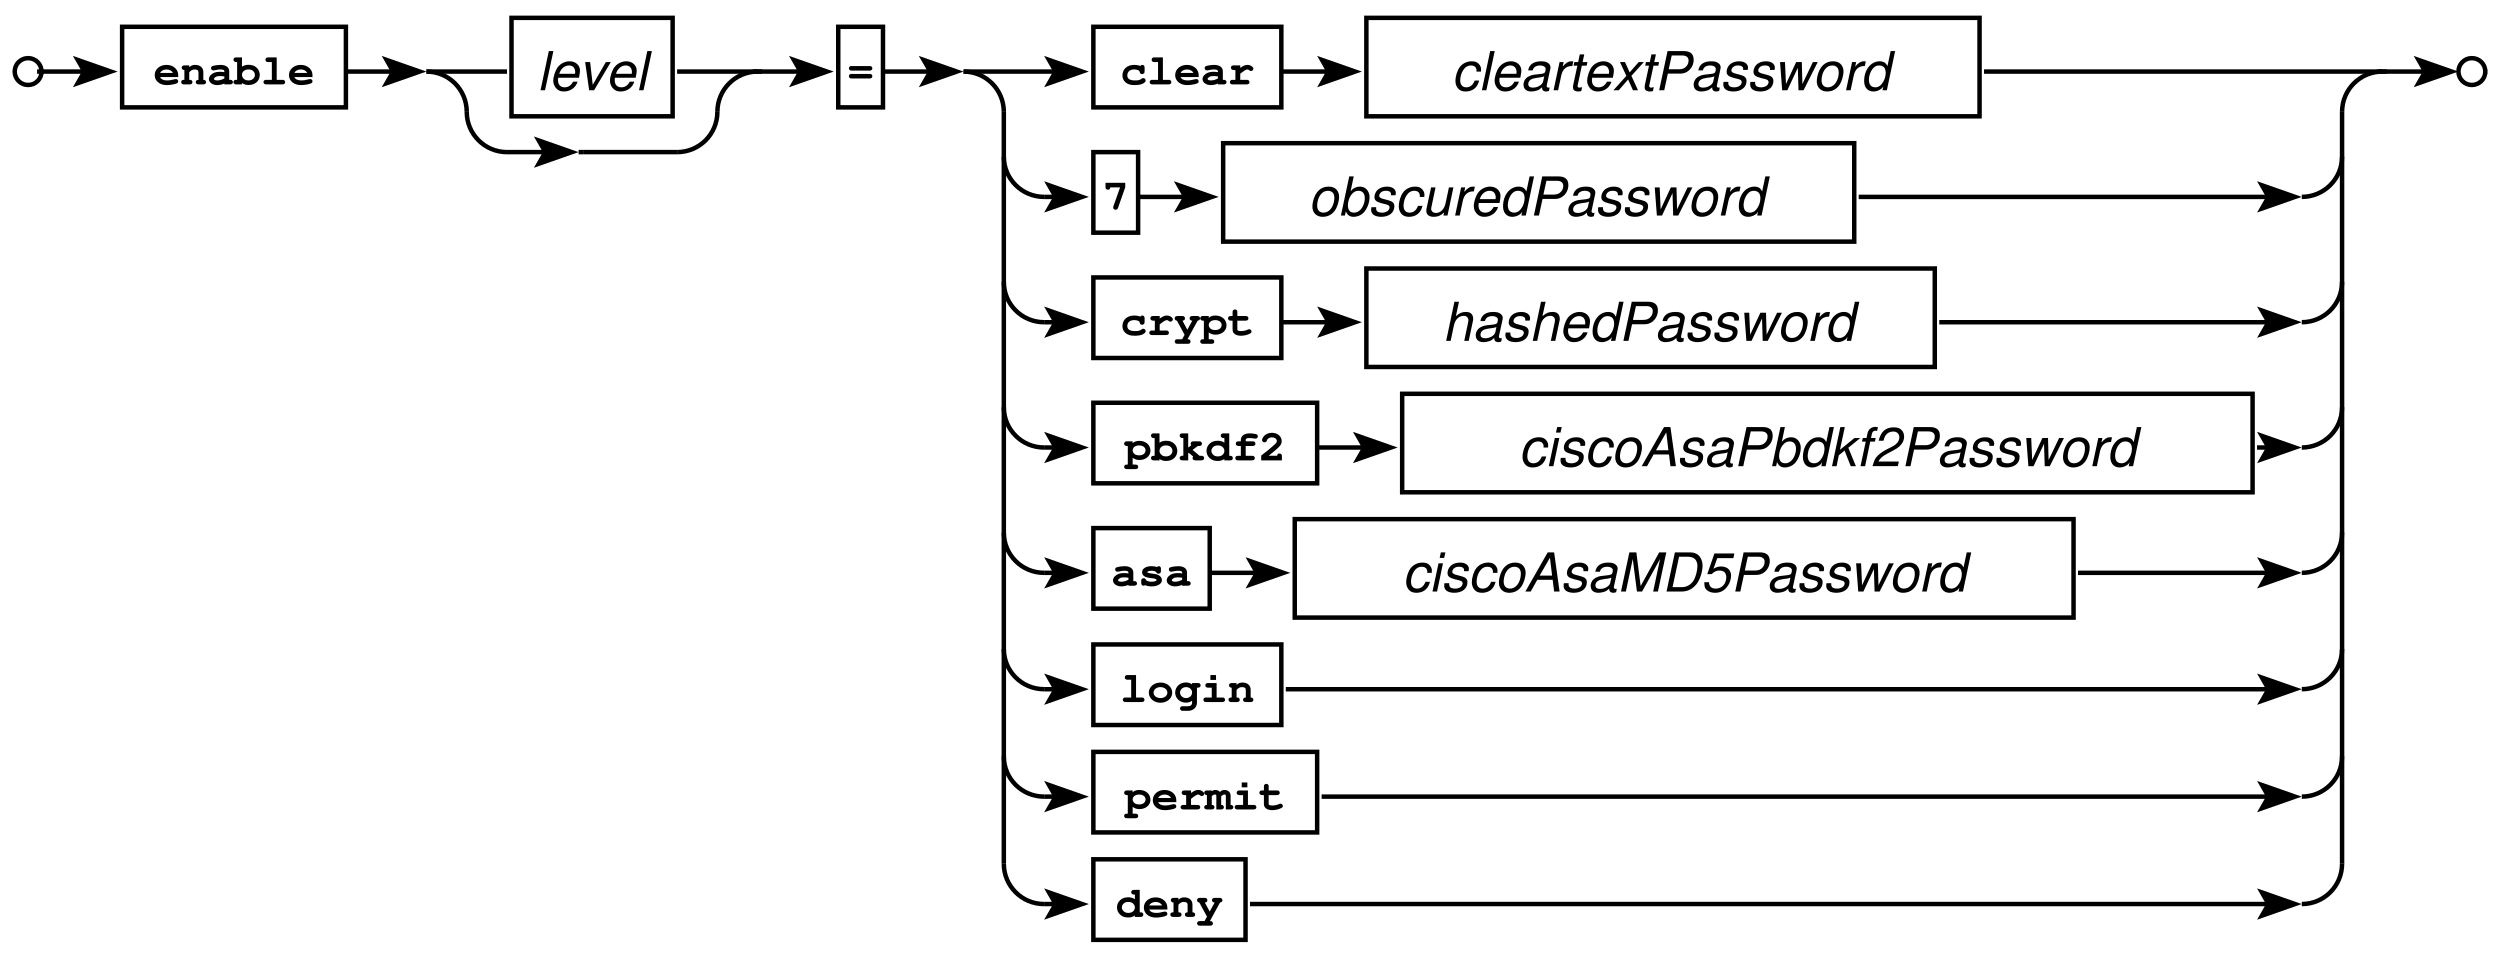 <?xml version="1.0" encoding="UTF-8"?>
<svg xmlns="http://www.w3.org/2000/svg" xmlns:xlink="http://www.w3.org/1999/xlink" width="402" height="154" viewBox="0 0 402 154">
<defs>
<g>
<g id="glyph-0-0">
<path d="M 3.984 -1.188 L 3.984 -1.484 C 3.984 -2.438 3.188 -3.141 2.094 -3.141 C 1.016 -3.141 0.203 -2.438 0.203 -1.5 C 0.203 -0.562 1 0.109 2.141 0.109 C 2.656 0.109 3.406 -0.016 3.719 -0.156 C 3.906 -0.234 3.984 -0.344 3.984 -0.484 C 3.984 -0.703 3.828 -0.859 3.625 -0.859 C 3.547 -0.859 3.469 -0.844 3.375 -0.828 C 2.719 -0.656 2.531 -0.641 2.203 -0.641 C 1.609 -0.641 1.25 -0.812 1.062 -1.188 Z M 1.078 -1.844 C 1.203 -2.172 1.609 -2.406 2.109 -2.406 C 2.594 -2.406 3 -2.172 3.125 -1.844 Z M 1.078 -1.844 "/>
</g>
<g id="glyph-0-1">
<path d="M 1.438 -3.062 L 0.734 -3.062 C 0.578 -3.062 0.531 -3.047 0.469 -3.031 C 0.328 -2.984 0.219 -2.844 0.219 -2.688 C 0.219 -2.578 0.281 -2.453 0.375 -2.391 C 0.453 -2.344 0.5 -2.328 0.656 -2.312 L 0.656 -0.734 L 0.641 -0.734 C 0.469 -0.734 0.391 -0.734 0.328 -0.688 C 0.203 -0.625 0.141 -0.5 0.141 -0.375 C 0.141 -0.266 0.188 -0.141 0.297 -0.078 C 0.375 -0.016 0.469 0 0.641 0 L 1.453 0 C 1.781 0 1.953 -0.125 1.953 -0.375 C 1.953 -0.484 1.891 -0.594 1.797 -0.672 C 1.719 -0.734 1.656 -0.734 1.453 -0.734 L 1.438 -0.734 L 1.438 -1.953 C 1.75 -2.297 1.984 -2.406 2.312 -2.406 C 2.734 -2.406 2.922 -2.266 2.922 -1.938 L 2.922 -0.734 C 2.656 -0.734 2.484 -0.609 2.484 -0.375 C 2.484 -0.125 2.656 0 3 0 L 3.641 0 C 3.969 0 4.141 -0.125 4.141 -0.375 C 4.141 -0.484 4.078 -0.609 3.984 -0.672 C 3.906 -0.719 3.859 -0.734 3.703 -0.734 L 3.703 -1.969 C 3.703 -2.375 3.562 -2.672 3.266 -2.891 C 3.031 -3.062 2.719 -3.141 2.391 -3.141 C 2 -3.141 1.766 -3.047 1.438 -2.766 Z M 1.438 -3.062 "/>
</g>
<g id="glyph-0-2">
<path d="M 2.766 0 L 3.641 0 C 3.969 0 4.141 -0.125 4.141 -0.375 C 4.141 -0.484 4.078 -0.609 3.984 -0.672 C 3.906 -0.734 3.844 -0.734 3.641 -0.734 L 3.547 -0.734 L 3.547 -2.109 C 3.547 -2.766 3.016 -3.141 2.109 -3.141 C 1.734 -3.141 1.203 -3.062 0.859 -2.953 C 0.703 -2.891 0.625 -2.781 0.625 -2.625 C 0.625 -2.406 0.781 -2.25 1 -2.25 C 1.062 -2.25 1.172 -2.266 1.297 -2.297 C 1.641 -2.375 1.891 -2.406 2.125 -2.406 C 2.578 -2.406 2.766 -2.312 2.766 -2.109 L 2.766 -1.969 C 2.516 -2.016 2.281 -2.031 2.031 -2.031 C 1.391 -2.031 0.906 -1.859 0.562 -1.5 C 0.375 -1.312 0.281 -1.062 0.281 -0.844 C 0.281 -0.312 0.875 0.109 1.609 0.109 C 2.016 0.109 2.422 0.016 2.766 -0.141 Z M 2.766 -0.969 C 2.391 -0.75 2 -0.641 1.609 -0.641 C 1.328 -0.641 1.094 -0.734 1.094 -0.875 C 1.094 -0.969 1.188 -1.078 1.328 -1.172 C 1.516 -1.297 1.719 -1.344 2.016 -1.344 C 2.25 -1.344 2.469 -1.328 2.766 -1.281 Z M 2.766 -0.969 "/>
</g>
<g id="glyph-0-3">
<path d="M 1.281 -4.344 L 0.422 -4.344 C 0.281 -4.344 0.219 -4.344 0.156 -4.328 C 0.016 -4.266 -0.094 -4.125 -0.094 -3.969 C -0.094 -3.859 -0.031 -3.75 0.078 -3.672 C 0.141 -3.609 0.219 -3.594 0.422 -3.594 L 0.5 -3.594 L 0.5 -0.734 L 0.422 -0.734 C 0.234 -0.734 0.172 -0.734 0.094 -0.688 C -0.016 -0.625 -0.094 -0.5 -0.094 -0.375 C -0.094 -0.25 -0.031 -0.141 0.078 -0.078 C 0.141 -0.016 0.234 0 0.422 0 L 1.281 0 L 1.281 -0.219 C 1.641 0 1.922 0.094 2.344 0.094 C 3.406 0.094 4.141 -0.578 4.141 -1.531 C 4.141 -1.984 3.969 -2.391 3.625 -2.703 C 3.297 -3.016 2.875 -3.156 2.328 -3.156 C 1.922 -3.156 1.562 -3.047 1.281 -2.844 Z M 2.312 -2.406 C 2.672 -2.406 2.891 -2.328 3.094 -2.141 C 3.266 -1.984 3.359 -1.75 3.359 -1.531 C 3.359 -1.312 3.266 -1.078 3.094 -0.922 C 2.891 -0.734 2.656 -0.641 2.328 -0.641 C 1.984 -0.641 1.75 -0.734 1.562 -0.922 C 1.391 -1.078 1.281 -1.297 1.281 -1.516 C 1.281 -2.047 1.703 -2.406 2.312 -2.406 Z M 2.312 -2.406 "/>
</g>
<g id="glyph-0-4">
<path d="M 2.547 -4.344 L 1.234 -4.344 C 1.047 -4.344 0.984 -4.328 0.922 -4.297 C 0.797 -4.219 0.734 -4.094 0.734 -3.969 C 0.734 -3.844 0.781 -3.734 0.891 -3.672 C 0.969 -3.609 1.047 -3.594 1.234 -3.594 L 1.766 -3.594 L 1.766 -0.734 L 0.922 -0.734 C 0.734 -0.734 0.672 -0.734 0.609 -0.688 C 0.484 -0.625 0.422 -0.5 0.422 -0.375 C 0.422 -0.125 0.594 0 0.922 0 L 3.406 0 C 3.734 0 3.906 -0.125 3.906 -0.375 C 3.906 -0.484 3.844 -0.594 3.75 -0.672 C 3.672 -0.734 3.594 -0.734 3.406 -0.734 L 2.547 -0.734 Z M 2.547 -4.344 "/>
</g>
<g id="glyph-0-5">
<path d="M 0.781 -2.953 C 0.594 -2.953 0.531 -2.953 0.469 -2.906 C 0.344 -2.844 0.281 -2.719 0.281 -2.594 C 0.281 -2.469 0.328 -2.359 0.438 -2.297 C 0.516 -2.234 0.594 -2.219 0.781 -2.219 L 3.547 -2.219 C 3.703 -2.219 3.797 -2.234 3.859 -2.266 C 3.969 -2.344 4.047 -2.469 4.047 -2.594 C 4.047 -2.703 3.984 -2.828 3.891 -2.891 C 3.812 -2.953 3.75 -2.953 3.547 -2.953 Z M 0.781 -1.688 C 0.594 -1.688 0.531 -1.688 0.469 -1.641 C 0.344 -1.578 0.281 -1.453 0.281 -1.328 C 0.281 -1.203 0.328 -1.094 0.438 -1.016 C 0.516 -0.969 0.594 -0.953 0.781 -0.953 L 3.547 -0.953 C 3.703 -0.953 3.797 -0.969 3.859 -1 C 3.969 -1.062 4.047 -1.203 4.047 -1.328 C 4.047 -1.438 3.984 -1.562 3.891 -1.625 C 3.812 -1.672 3.75 -1.688 3.547 -1.688 Z M 0.781 -1.688 "/>
</g>
<g id="glyph-0-6">
<path d="M 3.922 -2.672 C 3.922 -3 3.797 -3.141 3.547 -3.141 C 3.391 -3.141 3.312 -3.094 3.25 -2.953 C 2.984 -3.078 2.625 -3.141 2.234 -3.141 C 1.125 -3.141 0.359 -2.453 0.359 -1.453 C 0.359 -1.016 0.516 -0.656 0.812 -0.375 C 1.172 -0.031 1.625 0.109 2.328 0.109 C 2.859 0.109 3.328 0.031 3.609 -0.109 C 3.938 -0.266 4.094 -0.453 4.094 -0.641 C 4.094 -0.844 3.922 -1.016 3.703 -1.016 C 3.609 -1.016 3.547 -1 3.469 -0.938 C 3.188 -0.703 2.953 -0.641 2.375 -0.641 C 1.547 -0.641 1.141 -0.906 1.141 -1.453 C 1.141 -2.031 1.562 -2.406 2.234 -2.406 C 2.547 -2.406 2.797 -2.344 2.984 -2.234 C 3.062 -2.188 3.109 -2.125 3.141 -2.016 C 3.172 -1.844 3.188 -1.812 3.25 -1.75 C 3.312 -1.703 3.422 -1.656 3.531 -1.656 C 3.656 -1.656 3.766 -1.719 3.844 -1.812 C 3.906 -1.875 3.922 -1.953 3.922 -2.141 Z M 3.922 -2.672 "/>
</g>
<g id="glyph-0-7">
<path d="M 2.031 -3.062 L 1.031 -3.062 C 0.906 -3.062 0.766 -3.047 0.719 -3.016 C 0.594 -2.953 0.531 -2.828 0.531 -2.688 C 0.531 -2.453 0.703 -2.312 1.031 -2.312 L 1.25 -2.312 L 1.25 -0.734 L 0.859 -0.734 C 0.672 -0.734 0.625 -0.734 0.547 -0.688 C 0.438 -0.625 0.359 -0.5 0.359 -0.375 C 0.359 -0.125 0.531 0 0.859 0 L 3 0 C 3.344 0 3.516 -0.125 3.516 -0.375 C 3.516 -0.484 3.453 -0.594 3.359 -0.672 C 3.281 -0.734 3.203 -0.734 3 -0.734 L 2.031 -0.734 L 2.031 -1.719 C 2.688 -2.234 2.969 -2.406 3.188 -2.406 C 3.281 -2.406 3.344 -2.375 3.453 -2.297 C 3.562 -2.188 3.641 -2.156 3.75 -2.156 C 3.969 -2.156 4.141 -2.328 4.141 -2.531 C 4.141 -2.672 4.078 -2.766 3.938 -2.875 C 3.703 -3.062 3.469 -3.141 3.203 -3.141 C 2.844 -3.141 2.594 -3.047 2.031 -2.656 Z M 2.031 -3.062 "/>
</g>
<g id="glyph-0-8">
<path d="M 2.859 -3.594 L 1.797 -0.594 C 1.75 -0.484 1.75 -0.406 1.75 -0.344 C 1.75 -0.156 1.922 0 2.125 0 C 2.344 0 2.453 -0.094 2.547 -0.359 L 3.688 -3.609 L 3.688 -4.328 L 0.516 -4.328 L 0.516 -3.703 C 0.516 -3.531 0.531 -3.453 0.562 -3.391 C 0.641 -3.281 0.766 -3.219 0.906 -3.219 C 1.125 -3.219 1.25 -3.328 1.281 -3.594 Z M 2.859 -3.594 "/>
</g>
<g id="glyph-0-9">
<path d="M 1.719 -0.047 L 1.328 0.672 L 0.625 0.672 C 0.453 0.672 0.375 0.688 0.312 0.719 C 0.188 0.781 0.125 0.922 0.125 1.047 C 0.125 1.156 0.188 1.266 0.281 1.344 C 0.359 1.391 0.453 1.406 0.625 1.406 L 2.172 1.406 C 2.344 1.406 2.422 1.391 2.5 1.359 C 2.609 1.297 2.672 1.172 2.672 1.031 C 2.672 0.922 2.625 0.812 2.516 0.734 C 2.438 0.688 2.375 0.672 2.188 0.672 L 3.812 -2.312 C 4.062 -2.344 4.203 -2.484 4.203 -2.688 C 4.203 -2.812 4.141 -2.922 4.047 -2.984 C 3.969 -3.047 3.891 -3.062 3.688 -3.062 L 3.031 -3.062 C 2.875 -3.062 2.828 -3.047 2.766 -3.031 C 2.625 -2.984 2.516 -2.844 2.516 -2.688 C 2.516 -2.578 2.578 -2.453 2.672 -2.391 C 2.75 -2.344 2.797 -2.328 2.953 -2.312 L 2.156 -0.859 L 1.375 -2.312 C 1.641 -2.328 1.781 -2.469 1.781 -2.688 C 1.781 -2.812 1.719 -2.922 1.625 -3 C 1.547 -3.047 1.469 -3.062 1.281 -3.062 L 0.625 -3.062 C 0.484 -3.062 0.438 -3.047 0.375 -3.031 C 0.219 -2.984 0.125 -2.844 0.125 -2.688 C 0.125 -2.484 0.25 -2.359 0.484 -2.312 Z M 1.719 -0.047 "/>
</g>
<g id="glyph-0-10">
<path d="M 1.281 -0.422 C 1.625 -0.172 1.953 -0.062 2.375 -0.062 C 3.391 -0.062 4.141 -0.703 4.141 -1.562 C 4.141 -2.484 3.391 -3.141 2.359 -3.141 C 1.922 -3.141 1.625 -3.047 1.281 -2.781 L 1.281 -3.062 L 0.422 -3.062 C 0.234 -3.062 0.172 -3.047 0.094 -3.016 C -0.016 -2.938 -0.094 -2.812 -0.094 -2.688 C -0.094 -2.578 -0.031 -2.453 0.078 -2.391 C 0.156 -2.328 0.219 -2.312 0.422 -2.312 L 0.5 -2.312 L 0.5 0.672 L 0.422 0.672 C 0.234 0.672 0.172 0.688 0.094 0.719 C -0.016 0.781 -0.094 0.922 -0.094 1.031 C -0.094 1.156 -0.031 1.266 0.078 1.344 C 0.141 1.391 0.234 1.406 0.422 1.406 L 1.672 1.406 C 1.844 1.406 1.938 1.391 1.984 1.359 C 2.109 1.297 2.172 1.172 2.172 1.031 C 2.172 0.922 2.125 0.812 2.016 0.734 C 1.938 0.688 1.859 0.672 1.672 0.672 L 1.281 0.672 Z M 2.328 -2.406 C 2.938 -2.406 3.359 -2.078 3.359 -1.609 C 3.359 -1.391 3.234 -1.141 3.031 -1 C 2.859 -0.875 2.609 -0.812 2.328 -0.812 C 2.031 -0.812 1.797 -0.875 1.609 -1 C 1.422 -1.141 1.281 -1.391 1.281 -1.594 C 1.281 -2.078 1.703 -2.406 2.328 -2.406 Z M 2.328 -2.406 "/>
</g>
<g id="glyph-0-11">
<path d="M 1.562 -2.312 L 2.844 -2.312 C 3.172 -2.312 3.344 -2.438 3.344 -2.688 C 3.344 -2.812 3.297 -2.922 3.188 -3 C 3.109 -3.047 3.047 -3.062 2.844 -3.062 L 1.562 -3.062 L 1.562 -3.641 C 1.562 -3.812 1.562 -3.875 1.516 -3.953 C 1.438 -4.062 1.312 -4.125 1.188 -4.125 C 1.062 -4.125 0.938 -4.062 0.859 -3.969 C 0.812 -3.891 0.797 -3.828 0.797 -3.641 L 0.797 -3.062 L 0.562 -3.062 C 0.375 -3.062 0.328 -3.047 0.25 -3.016 C 0.141 -2.953 0.062 -2.812 0.062 -2.688 C 0.062 -2.578 0.125 -2.469 0.219 -2.391 C 0.297 -2.344 0.391 -2.312 0.562 -2.312 L 0.797 -2.312 L 0.797 -0.859 C 0.797 -0.266 1.312 0.109 2.156 0.109 C 2.547 0.109 3.109 0 3.453 -0.172 C 3.75 -0.297 3.844 -0.391 3.844 -0.562 C 3.844 -0.781 3.672 -0.938 3.469 -0.938 C 3.375 -0.938 3.328 -0.922 3.203 -0.859 C 2.875 -0.719 2.531 -0.641 2.156 -0.641 C 1.891 -0.641 1.703 -0.672 1.625 -0.766 C 1.578 -0.797 1.562 -0.859 1.562 -1 Z M 1.562 -2.312 "/>
</g>
<g id="glyph-0-12">
<path d="M 1.578 -1.141 L 1.672 -1.219 L 2.375 -0.625 C 2.312 -0.531 2.281 -0.469 2.281 -0.375 C 2.281 -0.125 2.453 0 2.781 0 L 3.625 0 C 3.969 0 4.141 -0.125 4.141 -0.375 C 4.141 -0.5 4.078 -0.609 3.984 -0.672 C 3.906 -0.734 3.828 -0.734 3.625 -0.734 L 3.406 -0.734 L 2.281 -1.688 L 3.109 -2.312 L 3.297 -2.312 C 3.469 -2.312 3.547 -2.328 3.609 -2.375 C 3.719 -2.438 3.797 -2.562 3.797 -2.688 C 3.797 -2.812 3.734 -2.922 3.641 -2.984 C 3.562 -3.047 3.5 -3.062 3.297 -3.062 L 2.484 -3.062 C 2.312 -3.062 2.219 -3.047 2.156 -3.016 C 2.047 -2.938 1.969 -2.812 1.969 -2.688 C 1.969 -2.594 2 -2.516 2.078 -2.438 L 1.578 -2.062 L 1.578 -4.344 L 0.719 -4.344 C 0.578 -4.344 0.516 -4.344 0.453 -4.328 C 0.312 -4.281 0.203 -4.125 0.203 -3.969 C 0.203 -3.859 0.266 -3.75 0.375 -3.672 C 0.453 -3.609 0.516 -3.594 0.719 -3.594 L 0.797 -3.594 L 0.797 -0.75 L 0.719 -0.75 C 0.531 -0.75 0.469 -0.734 0.391 -0.688 C 0.281 -0.625 0.203 -0.5 0.203 -0.375 C 0.203 -0.125 0.375 0 0.719 0 L 1.578 0 Z M 1.578 -1.141 "/>
</g>
<g id="glyph-0-13">
<path d="M 3.859 -4.344 L 2.984 -4.344 C 2.797 -4.344 2.75 -4.344 2.672 -4.297 C 2.562 -4.219 2.484 -4.109 2.484 -3.969 C 2.484 -3.859 2.547 -3.75 2.641 -3.672 C 2.719 -3.625 2.797 -3.594 2.984 -3.594 L 3.078 -3.594 L 3.078 -2.844 C 2.797 -3.047 2.438 -3.156 2.031 -3.156 C 1.469 -3.156 1.062 -3.016 0.719 -2.703 C 0.375 -2.391 0.203 -1.984 0.203 -1.531 C 0.203 -1.078 0.375 -0.672 0.719 -0.359 C 1.062 -0.047 1.469 0.094 2.016 0.094 C 2.438 0.094 2.719 0 3.078 -0.219 L 3.078 0 L 3.938 0 C 4.109 0 4.188 -0.016 4.25 -0.047 C 4.375 -0.125 4.438 -0.25 4.438 -0.375 C 4.438 -0.484 4.391 -0.609 4.281 -0.672 C 4.203 -0.734 4.141 -0.734 3.938 -0.734 L 3.859 -0.734 Z M 2.031 -2.406 C 2.375 -2.406 2.594 -2.328 2.797 -2.141 C 2.969 -1.984 3.078 -1.75 3.078 -1.547 C 3.078 -1.016 2.656 -0.641 2.031 -0.641 C 1.688 -0.641 1.453 -0.734 1.266 -0.922 C 1.094 -1.078 0.984 -1.297 0.984 -1.531 C 0.984 -1.75 1.094 -1.984 1.266 -2.141 C 1.453 -2.328 1.688 -2.406 2.031 -2.406 Z M 2.031 -2.406 "/>
</g>
<g id="glyph-0-14">
<path d="M 2.188 -2.312 L 3.234 -2.312 C 3.578 -2.312 3.75 -2.438 3.75 -2.688 C 3.75 -2.812 3.688 -2.922 3.594 -3 C 3.516 -3.047 3.438 -3.062 3.234 -3.062 L 2.188 -3.062 L 2.188 -3.281 C 2.188 -3.5 2.375 -3.594 2.766 -3.594 C 3 -3.594 3.297 -3.562 3.562 -3.516 C 3.656 -3.516 3.734 -3.5 3.781 -3.5 C 3.984 -3.5 4.141 -3.672 4.141 -3.875 C 4.141 -4.062 4.031 -4.172 3.812 -4.234 C 3.578 -4.297 3.141 -4.344 2.828 -4.344 C 1.953 -4.344 1.406 -3.938 1.406 -3.281 L 1.406 -3.062 L 1.109 -3.062 C 0.906 -3.062 0.844 -3.047 0.781 -3.016 C 0.656 -2.953 0.594 -2.828 0.594 -2.688 C 0.594 -2.438 0.766 -2.312 1.094 -2.312 L 1.406 -2.312 L 1.406 -0.734 L 1.016 -0.734 C 0.828 -0.734 0.766 -0.734 0.703 -0.688 C 0.578 -0.625 0.516 -0.5 0.516 -0.375 C 0.516 -0.25 0.562 -0.141 0.672 -0.078 C 0.734 -0.016 0.844 0 1.016 0 L 3.156 0 C 3.484 0 3.656 -0.125 3.656 -0.375 C 3.656 -0.484 3.594 -0.594 3.5 -0.672 C 3.422 -0.734 3.359 -0.734 3.156 -0.734 L 2.188 -0.734 Z M 2.188 -2.312 "/>
</g>
<g id="glyph-0-15">
<path d="M 1.562 -0.75 C 3.438 -2.25 3.656 -2.5 3.656 -3.094 C 3.656 -3.859 2.984 -4.438 2.094 -4.438 C 1.656 -4.438 1.25 -4.297 0.953 -4.047 C 0.703 -3.828 0.5 -3.5 0.5 -3.266 C 0.5 -3.062 0.688 -2.906 0.891 -2.906 C 1.062 -2.906 1.203 -2.984 1.25 -3.125 C 1.328 -3.344 1.328 -3.359 1.391 -3.422 C 1.562 -3.594 1.797 -3.703 2.078 -3.703 C 2.531 -3.703 2.875 -3.453 2.875 -3.109 C 2.875 -2.891 2.766 -2.75 2.031 -2.125 C 1.75 -1.859 1.234 -1.453 0.406 -0.812 L 0.359 -0.766 L 0.359 0 L 3.688 0 L 3.688 -0.641 C 3.688 -0.812 3.672 -0.875 3.625 -0.938 C 3.562 -1.047 3.438 -1.109 3.297 -1.109 C 3.062 -1.109 2.953 -1 2.922 -0.75 Z M 1.562 -0.75 "/>
</g>
<g id="glyph-0-16">
<path d="M 3.672 -2.672 C 3.672 -2.797 3.672 -2.859 3.641 -2.922 C 3.609 -3.047 3.469 -3.141 3.312 -3.141 C 3.188 -3.141 3.125 -3.109 3.062 -2.984 C 2.797 -3.094 2.5 -3.141 2.141 -3.141 C 1.266 -3.141 0.641 -2.75 0.641 -2.172 C 0.641 -1.625 1.062 -1.328 2.094 -1.219 C 2.484 -1.188 2.625 -1.156 2.75 -1.109 C 2.891 -1.062 2.969 -0.984 2.969 -0.906 C 2.969 -0.75 2.594 -0.641 2.172 -0.641 C 1.781 -0.641 1.484 -0.719 1.281 -0.891 C 1.219 -1.109 1.094 -1.203 0.891 -1.203 C 0.75 -1.203 0.641 -1.156 0.562 -1.047 C 0.516 -0.969 0.5 -0.906 0.5 -0.719 L 0.5 -0.484 C 0.5 -0.156 0.625 0 0.891 0 C 0.984 0 1.047 -0.031 1.125 -0.094 C 1.406 0.047 1.781 0.109 2.203 0.109 C 3.141 0.109 3.828 -0.312 3.828 -0.891 C 3.828 -1.219 3.625 -1.516 3.312 -1.688 C 3.094 -1.812 2.781 -1.891 2.25 -1.953 C 1.797 -2.016 1.75 -2.031 1.656 -2.047 C 1.547 -2.094 1.484 -2.141 1.484 -2.203 C 1.484 -2.297 1.828 -2.406 2.172 -2.406 C 2.469 -2.406 2.703 -2.344 2.891 -2.219 C 3.016 -1.984 3.109 -1.938 3.281 -1.938 C 3.406 -1.938 3.516 -1.984 3.594 -2.078 C 3.656 -2.156 3.672 -2.219 3.672 -2.406 Z M 3.672 -2.672 "/>
</g>
<g id="glyph-0-17">
<path d="M 2.188 -3.141 C 1.109 -3.141 0.281 -2.438 0.281 -1.516 C 0.281 -0.609 1.109 0.109 2.156 0.109 C 3.219 0.109 4.047 -0.609 4.047 -1.516 C 4.047 -2.422 3.219 -3.141 2.188 -3.141 Z M 2.141 -2.406 C 2.781 -2.406 3.266 -2.031 3.266 -1.516 C 3.266 -1.016 2.781 -0.641 2.156 -0.641 C 1.531 -0.641 1.047 -1.016 1.047 -1.516 C 1.047 -2.016 1.531 -2.406 2.141 -2.406 Z M 2.141 -2.406 "/>
</g>
<g id="glyph-0-18">
<path d="M 2.922 -2.844 C 2.656 -3.047 2.312 -3.156 1.938 -3.156 C 0.953 -3.156 0.203 -2.453 0.203 -1.531 C 0.203 -0.609 0.953 0.094 1.938 0.094 C 2.297 0.094 2.625 0 2.922 -0.219 L 2.922 0.109 C 2.922 0.453 2.672 0.672 2.281 0.672 L 1.484 0.672 C 1.297 0.672 1.25 0.672 1.172 0.719 C 1.062 0.781 0.984 0.922 0.984 1.047 C 0.984 1.156 1.047 1.266 1.141 1.344 C 1.219 1.391 1.312 1.406 1.484 1.406 L 2.297 1.406 C 3.109 1.406 3.703 0.844 3.703 0.109 L 3.703 -2.312 L 3.781 -2.312 C 3.969 -2.312 4.047 -2.328 4.109 -2.375 C 4.219 -2.438 4.297 -2.562 4.297 -2.688 C 4.297 -2.812 4.234 -2.922 4.141 -3 C 4.062 -3.047 3.984 -3.062 3.781 -3.062 L 2.922 -3.062 Z M 1.953 -2.406 C 2.5 -2.406 2.922 -2.031 2.922 -1.547 C 2.922 -1.031 2.5 -0.641 1.953 -0.641 C 1.422 -0.641 0.984 -1.047 0.984 -1.531 C 0.984 -2.031 1.422 -2.406 1.953 -2.406 Z M 1.953 -2.406 "/>
</g>
<g id="glyph-0-19">
<path d="M 2.547 -3.062 L 1.234 -3.062 C 1.047 -3.062 0.984 -3.047 0.922 -3.016 C 0.797 -2.938 0.734 -2.828 0.734 -2.688 C 0.734 -2.438 0.906 -2.312 1.234 -2.312 L 1.766 -2.312 L 1.766 -0.734 L 0.922 -0.734 C 0.734 -0.734 0.672 -0.734 0.609 -0.688 C 0.484 -0.625 0.422 -0.5 0.422 -0.375 C 0.422 -0.125 0.594 0 0.922 0 L 3.406 0 C 3.734 0 3.906 -0.125 3.906 -0.375 C 3.906 -0.484 3.844 -0.594 3.75 -0.672 C 3.672 -0.734 3.594 -0.734 3.406 -0.734 L 2.547 -0.734 Z M 2.453 -4.344 L 1.547 -4.344 L 1.547 -3.562 L 2.453 -3.562 Z M 2.453 -4.344 "/>
</g>
<g id="glyph-0-20">
<path d="M 1.047 -3.062 L 0.344 -3.062 C 0.188 -3.062 0.141 -3.047 0.078 -3.031 C -0.062 -2.984 -0.172 -2.844 -0.172 -2.688 C -0.172 -2.578 -0.109 -2.453 0 -2.391 C 0.062 -2.344 0.109 -2.328 0.266 -2.312 L 0.266 -0.734 C 0 -0.734 -0.172 -0.594 -0.172 -0.375 C -0.172 -0.125 0 0 0.344 0 L 0.984 0 C 1.312 0 1.484 -0.125 1.484 -0.375 C 1.484 -0.484 1.422 -0.609 1.328 -0.672 C 1.25 -0.719 1.203 -0.734 1.047 -0.734 L 1.047 -2.125 C 1.25 -2.344 1.375 -2.406 1.562 -2.406 C 1.734 -2.406 1.781 -2.344 1.781 -2.172 L 1.781 0 L 2.5 0 C 2.828 0 3 -0.125 3 -0.375 C 3 -0.484 2.938 -0.609 2.844 -0.672 C 2.766 -0.719 2.719 -0.734 2.562 -0.734 L 2.562 -2.125 C 2.797 -2.344 2.906 -2.406 3.094 -2.406 C 3.25 -2.406 3.312 -2.344 3.312 -2.172 L 3.312 0 L 4.016 0 C 4.344 0 4.516 -0.125 4.516 -0.375 C 4.516 -0.484 4.453 -0.609 4.359 -0.672 C 4.281 -0.719 4.234 -0.734 4.078 -0.734 L 4.078 -2.219 C 4.078 -2.766 3.672 -3.141 3.109 -3.141 C 2.812 -3.141 2.578 -3.047 2.359 -2.828 C 2.156 -3.031 1.906 -3.141 1.625 -3.141 C 1.406 -3.141 1.281 -3.094 1.047 -2.922 Z M 1.047 -3.062 "/>
</g>
<g id="glyph-1-0">
<path d="M 2.656 -6.297 L 1.922 -6.297 L 0.594 0 L 1.312 0 Z M 2.656 -6.297 "/>
</g>
<g id="glyph-1-1">
<path d="M 4.859 -2.016 C 4.984 -2.703 5.016 -2.906 5.016 -3.188 C 5.016 -4.016 4.297 -4.656 3.359 -4.656 C 2.609 -4.656 1.891 -4.297 1.453 -3.719 C 1.047 -3.188 0.719 -2.203 0.719 -1.5 C 0.719 -1.031 0.938 -0.547 1.266 -0.234 C 1.562 0.062 1.938 0.203 2.438 0.203 C 3.469 0.203 4.359 -0.438 4.625 -1.375 L 3.906 -1.375 C 3.594 -0.781 3.141 -0.469 2.562 -0.469 C 1.875 -0.469 1.484 -0.891 1.484 -1.625 C 1.484 -1.812 1.5 -1.891 1.531 -2.016 Z M 1.688 -2.641 C 1.906 -3.438 2.547 -3.984 3.25 -3.984 C 3.781 -3.984 4.125 -3.703 4.219 -3.188 C 4.25 -3.109 4.25 -3.016 4.25 -2.922 C 4.25 -2.844 4.25 -2.781 4.219 -2.641 Z M 1.688 -2.641 "/>
</g>
<g id="glyph-1-2">
<path d="M 2.484 0 L 5.172 -4.531 L 4.375 -4.531 L 2.266 -0.875 L 1.844 -4.531 L 1.047 -4.531 L 1.688 0 Z M 2.484 0 "/>
</g>
<g id="glyph-1-3">
<path d="M 4.766 -3 L 4.766 -3.141 C 4.781 -3.266 4.781 -3.359 4.781 -3.391 C 4.781 -3.875 4.391 -4.391 3.922 -4.562 C 3.734 -4.625 3.531 -4.656 3.297 -4.656 C 2.516 -4.656 1.812 -4.328 1.359 -3.734 C 0.953 -3.203 0.656 -2.266 0.656 -1.469 C 0.656 -0.781 1.031 -0.141 1.578 0.078 C 1.766 0.156 2.016 0.203 2.266 0.203 C 2.984 0.203 3.578 -0.047 3.969 -0.516 C 4.203 -0.781 4.344 -1.078 4.469 -1.562 L 3.75 -1.562 C 3.484 -0.844 3.016 -0.469 2.391 -0.469 C 2.031 -0.469 1.719 -0.625 1.578 -0.906 C 1.469 -1.094 1.422 -1.328 1.422 -1.562 C 1.422 -2.109 1.594 -2.781 1.891 -3.219 C 2.219 -3.734 2.641 -3.984 3.156 -3.984 C 3.609 -3.984 3.891 -3.812 4 -3.469 C 4.031 -3.375 4.047 -3.297 4.047 -3.203 C 4.047 -3.141 4.047 -3.078 4.031 -3 Z M 4.766 -3 "/>
</g>
<g id="glyph-1-4">
<path d="M 4.766 -0.438 C 4.688 -0.422 4.656 -0.422 4.625 -0.422 C 4.438 -0.422 4.328 -0.484 4.297 -0.594 C 4.297 -0.609 4.297 -0.641 4.297 -0.672 C 4.297 -0.703 4.297 -0.734 4.297 -0.766 L 4.859 -3.359 C 4.906 -3.594 4.906 -3.594 4.906 -3.688 C 4.906 -4.109 4.547 -4.469 4.031 -4.594 C 3.844 -4.625 3.625 -4.656 3.406 -4.656 C 2.188 -4.656 1.469 -4.141 1.312 -3.188 L 2.031 -3.188 C 2.109 -3.438 2.172 -3.547 2.297 -3.672 C 2.484 -3.875 2.844 -3.984 3.219 -3.984 C 3.609 -3.984 3.938 -3.859 4.062 -3.641 C 4.109 -3.578 4.125 -3.516 4.125 -3.438 C 4.125 -3.406 4.125 -3.344 4.109 -3.281 L 4.094 -3.125 C 4.031 -2.781 3.844 -2.656 3.219 -2.609 C 2.344 -2.531 1.969 -2.469 1.656 -2.344 C 1.094 -2.141 0.734 -1.75 0.609 -1.25 C 0.578 -1.141 0.562 -1.016 0.562 -0.906 C 0.562 -0.422 0.797 -0.047 1.234 0.109 C 1.406 0.172 1.594 0.203 1.797 0.203 C 2.109 0.203 2.469 0.141 2.781 0.031 C 3.047 -0.062 3.188 -0.156 3.547 -0.469 L 3.547 -0.375 C 3.547 -0.125 3.672 0.078 3.875 0.141 C 3.969 0.188 4.094 0.203 4.203 0.203 C 4.297 0.203 4.328 0.203 4.531 0.141 C 4.562 0.141 4.609 0.125 4.656 0.125 Z M 3.719 -1.422 C 3.609 -0.875 2.844 -0.422 2.094 -0.422 C 1.781 -0.422 1.562 -0.5 1.438 -0.641 C 1.359 -0.734 1.328 -0.859 1.328 -1 C 1.328 -1.281 1.484 -1.562 1.75 -1.719 C 1.953 -1.844 2.203 -1.922 2.641 -1.984 C 3.516 -2.094 3.516 -2.094 3.891 -2.234 Z M 3.719 -1.422 "/>
</g>
<g id="glyph-1-5">
<path d="M 1.562 -4.531 L 0.594 0 L 1.328 0 L 1.828 -2.344 C 2.047 -3.375 2.625 -3.891 3.531 -3.891 L 3.609 -3.891 L 3.766 -4.625 L 3.719 -4.641 C 3.641 -4.656 3.562 -4.656 3.484 -4.656 C 2.984 -4.656 2.609 -4.438 2.062 -3.812 L 2.219 -4.531 Z M 1.562 -4.531 "/>
</g>
<g id="glyph-1-6">
<path d="M 3.156 -4.531 L 2.391 -4.531 L 2.656 -5.766 L 1.938 -5.766 L 1.672 -4.531 L 1.047 -4.531 L 0.938 -3.953 L 1.547 -3.953 L 0.859 -0.75 C 0.844 -0.672 0.844 -0.562 0.844 -0.484 C 0.844 -0.141 0.984 0.062 1.328 0.156 C 1.422 0.188 1.516 0.203 1.609 0.203 C 1.781 0.203 2.047 0.172 2.172 0.141 L 2.312 -0.5 C 2.016 -0.422 2 -0.422 1.891 -0.422 C 1.734 -0.422 1.625 -0.484 1.594 -0.594 C 1.578 -0.625 1.578 -0.625 1.578 -0.656 C 1.578 -0.688 1.594 -0.719 1.594 -0.781 L 2.266 -3.953 L 3.047 -3.953 Z M 3.156 -4.531 "/>
</g>
<g id="glyph-1-7">
<path d="M 3.031 -2.312 L 5.031 -4.531 L 4.203 -4.531 L 2.75 -2.875 L 2 -4.531 L 1.188 -4.531 L 2.219 -2.312 L 0.141 0 L 1 0 L 2.5 -1.734 L 3.281 0 L 4.094 0 Z M 3.031 -2.312 "/>
</g>
<g id="glyph-1-8">
<path d="M 2.172 -2.672 L 4.141 -2.672 C 4.688 -2.672 5.094 -2.812 5.484 -3.125 C 6.016 -3.547 6.328 -4.203 6.328 -4.906 C 6.328 -5.828 5.797 -6.297 4.734 -6.297 L 2.125 -6.297 L 0.781 0 L 1.594 0 Z M 2.312 -3.375 L 2.797 -5.594 L 4.469 -5.594 C 5.078 -5.594 5.438 -5.344 5.5 -4.906 C 5.5 -4.859 5.5 -4.812 5.5 -4.75 C 5.5 -4.438 5.406 -4.172 5.203 -3.906 C 4.922 -3.547 4.547 -3.375 3.984 -3.375 Z M 2.312 -3.375 "/>
</g>
<g id="glyph-1-9">
<path d="M 4.438 -3.266 C 4.484 -3.453 4.5 -3.531 4.5 -3.641 C 4.5 -4.25 3.922 -4.656 3.078 -4.656 C 2.469 -4.656 1.938 -4.469 1.578 -4.141 C 1.266 -3.844 1.062 -3.391 1.062 -2.984 C 1.062 -2.453 1.359 -2.203 2.25 -1.969 L 2.891 -1.812 C 3.188 -1.734 3.312 -1.672 3.391 -1.578 C 3.453 -1.5 3.5 -1.375 3.5 -1.297 C 3.5 -1.188 3.406 -0.969 3.328 -0.875 C 3.203 -0.703 2.938 -0.562 2.625 -0.5 C 2.5 -0.469 2.391 -0.469 2.266 -0.469 C 1.75 -0.469 1.438 -0.625 1.359 -0.953 C 1.344 -1.016 1.328 -1.078 1.328 -1.125 C 1.328 -1.188 1.344 -1.266 1.344 -1.344 L 0.578 -1.344 C 0.531 -1.156 0.531 -1.047 0.531 -0.906 C 0.531 -0.391 0.875 -0.016 1.484 0.125 C 1.688 0.172 1.906 0.203 2.141 0.203 C 3.422 0.203 4.266 -0.469 4.266 -1.5 C 4.266 -2.016 3.969 -2.297 3.219 -2.484 L 2.562 -2.656 C 2.156 -2.75 1.906 -2.891 1.844 -3.062 C 1.828 -3.094 1.828 -3.125 1.828 -3.172 C 1.828 -3.344 1.922 -3.562 2.078 -3.703 C 2.297 -3.906 2.547 -3.984 2.922 -3.984 C 3.328 -3.984 3.578 -3.875 3.688 -3.641 C 3.719 -3.594 3.719 -3.531 3.719 -3.453 C 3.719 -3.406 3.719 -3.328 3.719 -3.266 Z M 4.438 -3.266 "/>
</g>
<g id="glyph-1-10">
<path d="M 4.797 0 L 7.078 -4.531 L 6.297 -4.531 L 4.609 -1 L 4.516 -4.531 L 3.609 -4.531 L 1.969 -1 L 1.812 -4.531 L 1.016 -4.531 L 1.359 0 L 2.188 0 L 3.875 -3.609 L 3.984 0 Z M 4.797 0 "/>
</g>
<g id="glyph-1-11">
<path d="M 3.312 -4.656 C 2.016 -4.656 1.141 -3.812 0.781 -2.234 C 0.719 -1.938 0.688 -1.672 0.688 -1.422 C 0.688 -0.453 1.359 0.203 2.328 0.203 C 3.156 0.203 3.812 -0.141 4.297 -0.797 C 4.688 -1.344 4.984 -2.297 4.984 -3.047 C 4.984 -3.688 4.641 -4.266 4.109 -4.5 C 3.875 -4.609 3.625 -4.656 3.312 -4.656 Z M 3.203 -3.984 C 3.641 -3.984 4 -3.766 4.125 -3.406 C 4.188 -3.25 4.219 -3.078 4.219 -2.875 C 4.219 -1.891 3.766 -0.953 3.109 -0.625 C 2.906 -0.516 2.703 -0.469 2.438 -0.469 C 2.016 -0.469 1.688 -0.688 1.547 -1.047 C 1.484 -1.219 1.453 -1.406 1.453 -1.594 C 1.453 -2 1.547 -2.438 1.703 -2.844 C 1.906 -3.312 2.188 -3.641 2.562 -3.844 C 2.781 -3.938 2.969 -3.984 3.203 -3.984 Z M 3.203 -3.984 "/>
</g>
<g id="glyph-1-12">
<path d="M 5.609 -6.297 L 4.891 -6.297 L 4.375 -3.875 C 4.172 -4.297 3.953 -4.5 3.594 -4.594 C 3.453 -4.641 3.297 -4.656 3.141 -4.656 C 1.703 -4.656 0.625 -3.297 0.625 -1.469 C 0.625 -0.453 1.203 0.203 2.109 0.203 C 2.484 0.203 2.875 0.094 3.219 -0.125 C 3.484 -0.281 3.594 -0.422 3.719 -0.656 L 3.578 0 L 4.281 0 Z M 3.062 -3.984 C 3.469 -3.984 3.844 -3.781 3.969 -3.453 C 4.047 -3.281 4.094 -3.078 4.094 -2.828 C 4.094 -2.312 3.953 -1.781 3.688 -1.344 C 3.359 -0.766 2.922 -0.469 2.406 -0.469 C 1.984 -0.469 1.656 -0.672 1.516 -1 C 1.438 -1.188 1.391 -1.406 1.391 -1.641 C 1.391 -2.594 1.875 -3.562 2.5 -3.875 C 2.672 -3.953 2.828 -3.984 3.062 -3.984 Z M 3.062 -3.984 "/>
</g>
<g id="glyph-1-13">
<path d="M 1.812 -6.297 L 0.469 0 L 1.109 0 L 1.266 -0.672 C 1.531 -0.047 1.906 0.203 2.547 0.203 C 3.125 0.203 3.734 -0.062 4.125 -0.469 C 4.703 -1.094 5.078 -2.078 5.078 -2.969 C 5.078 -3.656 4.719 -4.266 4.188 -4.516 C 3.984 -4.609 3.781 -4.656 3.547 -4.656 C 3.203 -4.656 2.812 -4.547 2.562 -4.391 C 2.406 -4.312 2.297 -4.203 2.031 -3.922 L 2.531 -6.297 Z M 3.312 -3.984 C 3.719 -3.984 4.031 -3.797 4.188 -3.453 C 4.281 -3.25 4.312 -3.047 4.312 -2.797 C 4.312 -1.844 3.812 -0.906 3.141 -0.594 C 2.969 -0.5 2.781 -0.469 2.562 -0.469 C 2.156 -0.469 1.844 -0.656 1.703 -1 C 1.641 -1.188 1.594 -1.375 1.594 -1.578 C 1.594 -2.578 2.062 -3.5 2.734 -3.859 C 2.906 -3.953 3.078 -3.984 3.312 -3.984 Z M 3.312 -3.984 "/>
</g>
<g id="glyph-1-14">
<path d="M 4.172 0 L 5.125 -4.531 L 4.406 -4.531 L 3.859 -1.969 C 3.656 -1.031 3.062 -0.422 2.312 -0.422 C 1.906 -0.422 1.641 -0.609 1.562 -0.922 C 1.562 -0.969 1.547 -1.031 1.547 -1.094 C 1.547 -1.156 1.562 -1.234 1.578 -1.328 L 2.25 -4.531 L 1.531 -4.531 L 0.781 -1.031 C 0.766 -0.953 0.766 -0.859 0.766 -0.75 C 0.766 -0.281 1.047 0.047 1.531 0.156 C 1.656 0.188 1.812 0.203 1.953 0.203 C 2.625 0.203 3.125 -0.016 3.625 -0.5 L 3.516 0 Z M 4.172 0 "/>
</g>
<g id="glyph-1-15">
<path d="M 1.938 -6.297 L 0.609 0 L 1.328 0 L 1.859 -2.5 C 2.062 -3.453 2.672 -4.031 3.453 -4.031 C 3.891 -4.031 4.188 -3.734 4.188 -3.297 C 4.188 -3.203 4.188 -3.203 4.141 -2.969 L 3.516 0 L 4.234 0 L 4.922 -3.25 C 4.953 -3.359 4.953 -3.469 4.953 -3.562 C 4.953 -4.094 4.672 -4.5 4.219 -4.609 C 4.094 -4.641 3.953 -4.656 3.797 -4.656 C 3.141 -4.656 2.734 -4.469 2.172 -3.969 L 2.672 -6.297 Z M 1.938 -6.297 "/>
</g>
<g id="glyph-1-16">
<path d="M 2.25 -4.531 L 1.531 -4.531 L 0.562 0 L 1.297 0 Z M 2.641 -6.297 L 1.906 -6.297 L 1.719 -5.406 L 2.438 -5.406 Z M 2.641 -6.297 "/>
</g>
<g id="glyph-1-17">
<path d="M 4.531 -1.891 L 4.766 0 L 5.641 0 L 4.766 -6.297 L 3.734 -6.297 L 0.141 0 L 1 0 L 2.062 -1.891 Z M 4.438 -2.562 L 2.438 -2.562 L 4.094 -5.438 Z M 4.438 -2.562 "/>
</g>
<g id="glyph-1-18">
<path d="M 2.562 -6.297 L 1.844 -6.297 L 0.5 0 L 1.234 0 L 1.594 -1.75 L 2.516 -2.516 L 3.516 0 L 4.344 0 L 3.125 -2.969 L 5.047 -4.531 L 4.109 -4.531 L 1.781 -2.641 Z M 2.562 -6.297 "/>
</g>
<g id="glyph-1-19">
<path d="M 3.203 -4.531 L 2.453 -4.531 L 2.578 -5.125 C 2.672 -5.562 2.828 -5.703 3.203 -5.703 C 3.266 -5.703 3.328 -5.703 3.438 -5.688 L 3.562 -6.281 C 3.406 -6.312 3.312 -6.328 3.188 -6.328 C 2.516 -6.328 2.031 -5.938 1.891 -5.297 L 1.734 -4.531 L 1.125 -4.531 L 1 -3.953 L 1.609 -3.953 L 0.766 0 L 1.5 0 L 2.328 -3.953 L 3.078 -3.953 Z M 3.203 -4.531 "/>
</g>
<g id="glyph-1-20">
<path d="M 4.531 -0.75 L 1.266 -0.75 C 1.406 -1.172 1.891 -1.625 2.688 -2.031 L 3.656 -2.547 C 4.422 -2.938 4.891 -3.359 5.156 -3.875 C 5.297 -4.141 5.375 -4.453 5.375 -4.75 C 5.375 -5.422 5 -5.969 4.422 -6.156 C 4.203 -6.219 3.969 -6.25 3.719 -6.25 C 2.391 -6.25 1.641 -5.578 1.281 -4.094 L 2.047 -4.094 C 2.156 -4.469 2.25 -4.75 2.406 -4.969 C 2.672 -5.359 3.125 -5.578 3.625 -5.578 C 4.219 -5.578 4.609 -5.203 4.609 -4.641 C 4.609 -4.062 4.203 -3.531 3.469 -3.156 L 2.578 -2.703 C 1.844 -2.328 1.266 -1.891 0.922 -1.469 C 0.672 -1.141 0.562 -0.906 0.297 -0.016 L 4.359 -0.016 Z M 4.531 -0.75 "/>
</g>
<g id="glyph-1-21">
<path d="M 4.031 0 L 6.922 -5.234 L 5.812 0 L 6.578 0 L 7.922 -6.297 L 6.781 -6.297 L 3.797 -0.875 L 3.109 -6.297 L 1.984 -6.297 L 0.641 0 L 1.422 0 L 2.531 -5.234 L 3.203 0 Z M 4.031 0 "/>
</g>
<g id="glyph-1-22">
<path d="M 0.766 0 L 3.203 0 C 4.141 0 4.922 -0.391 5.562 -1.156 C 6.141 -1.891 6.562 -3.141 6.562 -4.219 C 6.562 -4.844 6.297 -5.484 5.891 -5.844 C 5.562 -6.141 5.109 -6.297 4.547 -6.297 L 2.109 -6.297 Z M 1.734 -0.703 L 2.781 -5.594 L 4.25 -5.594 C 4.844 -5.594 5.312 -5.359 5.531 -4.953 C 5.656 -4.719 5.734 -4.453 5.734 -4.141 C 5.734 -3.359 5.453 -2.312 5.109 -1.766 C 4.672 -1.078 4 -0.703 3.219 -0.703 Z M 1.734 -0.703 "/>
</g>
<g id="glyph-1-23">
<path d="M 5.438 -6.125 L 2.234 -6.125 L 1.078 -2.797 L 1.766 -2.797 C 2.297 -3.25 2.547 -3.375 3.047 -3.375 C 3.453 -3.375 3.781 -3.234 3.953 -3 C 4.062 -2.812 4.141 -2.578 4.141 -2.328 C 4.141 -1.25 3.438 -0.469 2.438 -0.469 C 1.75 -0.469 1.391 -0.812 1.359 -1.5 L 0.609 -1.5 L 0.609 -1.312 C 0.609 -0.984 0.656 -0.734 0.766 -0.531 C 0.938 -0.219 1.281 0.016 1.703 0.125 C 1.906 0.172 2.109 0.203 2.344 0.203 C 3.156 0.203 3.797 -0.125 4.297 -0.797 C 4.688 -1.297 4.906 -1.922 4.906 -2.547 C 4.906 -3.188 4.578 -3.688 4.047 -3.891 C 3.812 -3.984 3.562 -4.031 3.297 -4.031 C 2.875 -4.031 2.516 -3.922 2.078 -3.656 L 2.688 -5.375 L 5.281 -5.375 Z M 5.438 -6.125 "/>
</g>
</g>
<clipPath id="clip-0">
<path clip-rule="nonzero" d="M 0.203 0.711 L 17 0.711 L 17 24 L 0.203 24 Z M 0.203 0.711 "/>
</clipPath>
<clipPath id="clip-1">
<path clip-rule="nonzero" d="M 151 128 L 179 128 L 179 153.289 L 151 153.289 Z M 151 128 "/>
</clipPath>
<clipPath id="clip-2">
<path clip-rule="nonzero" d="M 359 128 L 387 128 L 387 153.289 L 359 153.289 Z M 359 128 "/>
</clipPath>
<clipPath id="clip-3">
<path clip-rule="nonzero" d="M 385 0.711 L 401.797 0.711 L 401.797 24 L 385 24 Z M 385 0.711 "/>
</clipPath>
</defs>
<g clip-path="url(#clip-0)">
<path fill="none" stroke-width="7.197" stroke-linecap="square" stroke-linejoin="miter" stroke="rgb(0%, 0%, 0%)" stroke-opacity="1" stroke-miterlimit="10" d="M 66.797 1424.922 C 66.797 1436.836 57.148 1446.523 45.234 1446.523 C 33.281 1446.523 23.633 1436.836 23.633 1424.922 C 23.633 1413.008 33.281 1403.359 45.234 1403.359 C 57.148 1403.359 66.797 1413.008 66.797 1424.922 " transform="matrix(0.1, 0, 0, -0.1, 0, 154)"/>
</g>
<g fill="rgb(0%, 0%, 0%)" fill-opacity="1">
<use xlink:href="#glyph-0-0" x="24.674" y="13.575"/>
<use xlink:href="#glyph-0-1" x="28.992" y="13.575"/>
<use xlink:href="#glyph-0-2" x="33.311" y="13.575"/>
<use xlink:href="#glyph-0-3" x="37.629" y="13.575"/>
<use xlink:href="#glyph-0-4" x="41.947" y="13.575"/>
<use xlink:href="#glyph-0-0" x="46.265" y="13.575"/>
</g>
<path fill="none" stroke-width="7.197" stroke-linecap="square" stroke-linejoin="miter" stroke="rgb(0%, 0%, 0%)" stroke-opacity="1" stroke-miterlimit="10" d="M 196.367 1367.344 L 556.211 1367.344 L 556.211 1496.914 L 196.367 1496.914 Z M 196.367 1367.344 " transform="matrix(0.1, 0, 0, -0.1, 0, 154)"/>
<g fill="rgb(0%, 0%, 0%)" fill-opacity="1">
<use xlink:href="#glyph-1-0" x="86.327" y="14.511"/>
<use xlink:href="#glyph-1-1" x="88.244" y="14.511"/>
<use xlink:href="#glyph-1-2" x="93.046" y="14.511"/>
<use xlink:href="#glyph-1-1" x="97.364" y="14.511"/>
<use xlink:href="#glyph-1-0" x="102.166" y="14.511"/>
</g>
<path fill="none" stroke-width="7.197" stroke-linecap="square" stroke-linejoin="miter" stroke="rgb(0%, 0%, 0%)" stroke-opacity="1" stroke-miterlimit="10" d="M 822.5 1352.969 L 1081.602 1352.969 L 1081.602 1511.289 L 822.5 1511.289 Z M 822.5 1352.969 " transform="matrix(0.1, 0, 0, -0.1, 0, 154)"/>
<path fill="none" stroke-width="7.197" stroke-linecap="butt" stroke-linejoin="round" stroke="rgb(0%, 0%, 0%)" stroke-opacity="1" stroke-miterlimit="10" d="M 930.43 1295.391 L 937.656 1295.391 " transform="matrix(0.1, 0, 0, -0.1, 0, 154)"/>
<path fill="none" stroke-width="7.197" stroke-linecap="butt" stroke-linejoin="round" stroke="rgb(0%, 0%, 0%)" stroke-opacity="1" stroke-miterlimit="10" d="M 685.742 1424.922 L 815.312 1424.922 " transform="matrix(0.1, 0, 0, -0.1, 0, 154)"/>
<path fill="none" stroke-width="7.197" stroke-linecap="butt" stroke-linejoin="round" stroke="rgb(0%, 0%, 0%)" stroke-opacity="1" stroke-miterlimit="10" d="M 1088.789 1424.922 L 1225.547 1424.922 " transform="matrix(0.1, 0, 0, -0.1, 0, 154)"/>
<path fill="none" stroke-width="7.197" stroke-linecap="butt" stroke-linejoin="miter" stroke="rgb(0%, 0%, 0%)" stroke-opacity="1" stroke-miterlimit="10" d="M 750.508 1360.156 C 750.508 1395.938 721.523 1424.922 685.742 1424.922 " transform="matrix(0.1, 0, 0, -0.1, 0, 154)"/>
<path fill="none" stroke-width="7.197" stroke-linecap="butt" stroke-linejoin="round" stroke="rgb(0%, 0%, 0%)" stroke-opacity="1" stroke-miterlimit="10" d="M 815.312 1295.391 L 895.508 1295.391 " transform="matrix(0.1, 0, 0, -0.1, 0, 154)"/>
<path fill-rule="nonzero" fill="rgb(0%, 0%, 0%)" fill-opacity="1" d="M 93.043 24.461 L 85.848 21.941 L 87.082 24.102 L 87.082 24.82 L 85.848 26.98 L 93.043 24.461 "/>
<path fill="none" stroke-width="7.197" stroke-linecap="butt" stroke-linejoin="round" stroke="rgb(0%, 0%, 0%)" stroke-opacity="1" stroke-miterlimit="10" d="M 937.656 1295.391 L 1088.789 1295.391 " transform="matrix(0.1, 0, 0, -0.1, 0, 154)"/>
<path fill="none" stroke-width="7.197" stroke-linecap="butt" stroke-linejoin="miter" stroke="rgb(0%, 0%, 0%)" stroke-opacity="1" stroke-miterlimit="10" d="M 750.508 1360.156 C 750.508 1324.375 779.531 1295.391 815.312 1295.391 " transform="matrix(0.1, 0, 0, -0.1, 0, 154)"/>
<path fill="none" stroke-width="7.197" stroke-linecap="butt" stroke-linejoin="miter" stroke="rgb(0%, 0%, 0%)" stroke-opacity="1" stroke-miterlimit="10" d="M 1088.789 1295.391 C 1124.531 1295.391 1153.555 1324.375 1153.555 1360.156 " transform="matrix(0.1, 0, 0, -0.1, 0, 154)"/>
<path fill="none" stroke-width="7.197" stroke-linecap="butt" stroke-linejoin="miter" stroke="rgb(0%, 0%, 0%)" stroke-opacity="1" stroke-miterlimit="10" d="M 1218.32 1424.922 C 1182.578 1424.922 1153.555 1395.938 1153.555 1360.156 " transform="matrix(0.1, 0, 0, -0.1, 0, 154)"/>
<path fill="none" stroke-width="7.197" stroke-linecap="butt" stroke-linejoin="round" stroke="rgb(0%, 0%, 0%)" stroke-opacity="1" stroke-miterlimit="10" d="M 750.508 1360.156 L 750.508 1360.156 " transform="matrix(0.1, 0, 0, -0.1, 0, 154)"/>
<path fill="none" stroke-width="7.197" stroke-linecap="butt" stroke-linejoin="round" stroke="rgb(0%, 0%, 0%)" stroke-opacity="1" stroke-miterlimit="10" d="M 1153.555 1360.156 L 1153.555 1360.156 " transform="matrix(0.1, 0, 0, -0.1, 0, 154)"/>
<path fill="none" stroke-width="7.197" stroke-linecap="butt" stroke-linejoin="round" stroke="rgb(0%, 0%, 0%)" stroke-opacity="1" stroke-miterlimit="10" d="M 556.211 1424.922 L 650.781 1424.922 " transform="matrix(0.1, 0, 0, -0.1, 0, 154)"/>
<path fill-rule="nonzero" fill="rgb(0%, 0%, 0%)" fill-opacity="1" d="M 68.574 11.508 L 61.379 8.988 L 62.609 11.148 L 62.609 11.867 L 61.379 14.027 L 68.574 11.508 "/>
<g fill="rgb(0%, 0%, 0%)" fill-opacity="1">
<use xlink:href="#glyph-0-5" x="136.227" y="13.575"/>
</g>
<path fill="none" stroke-width="7.197" stroke-linecap="square" stroke-linejoin="miter" stroke="rgb(0%, 0%, 0%)" stroke-opacity="1" stroke-miterlimit="10" d="M 1347.891 1367.344 L 1419.844 1367.344 L 1419.844 1496.914 L 1347.891 1496.914 Z M 1347.891 1367.344 " transform="matrix(0.1, 0, 0, -0.1, 0, 154)"/>
<path fill="none" stroke-width="7.197" stroke-linecap="butt" stroke-linejoin="round" stroke="rgb(0%, 0%, 0%)" stroke-opacity="1" stroke-miterlimit="10" d="M 1211.133 1424.922 L 1305.703 1424.922 " transform="matrix(0.1, 0, 0, -0.1, 0, 154)"/>
<path fill-rule="nonzero" fill="rgb(0%, 0%, 0%)" fill-opacity="1" d="M 134.066 11.508 L 126.871 8.988 L 128.105 11.148 L 128.105 11.867 L 126.871 14.027 L 134.066 11.508 "/>
<g fill="rgb(0%, 0%, 0%)" fill-opacity="1">
<use xlink:href="#glyph-0-6" x="180.129" y="13.575"/>
<use xlink:href="#glyph-0-4" x="184.447" y="13.575"/>
<use xlink:href="#glyph-0-0" x="188.765" y="13.575"/>
<use xlink:href="#glyph-0-2" x="193.084" y="13.575"/>
<use xlink:href="#glyph-0-7" x="197.402" y="13.575"/>
</g>
<path fill="none" stroke-width="7.197" stroke-linecap="square" stroke-linejoin="miter" stroke="rgb(0%, 0%, 0%)" stroke-opacity="1" stroke-miterlimit="10" d="M 1758.125 1367.344 L 2060.391 1367.344 L 2060.391 1496.914 L 1758.125 1496.914 Z M 1758.125 1367.344 " transform="matrix(0.1, 0, 0, -0.1, 0, 154)"/>
<g fill="rgb(0%, 0%, 0%)" fill-opacity="1">
<use xlink:href="#glyph-1-3" x="233.379" y="14.511"/>
<use xlink:href="#glyph-1-0" x="237.697" y="14.511"/>
<use xlink:href="#glyph-1-1" x="239.614" y="14.511"/>
<use xlink:href="#glyph-1-4" x="244.416" y="14.511"/>
<use xlink:href="#glyph-1-5" x="249.218" y="14.511"/>
<use xlink:href="#glyph-1-6" x="252.094" y="14.511"/>
<use xlink:href="#glyph-1-1" x="254.495" y="14.511"/>
<use xlink:href="#glyph-1-7" x="259.297" y="14.511"/>
<use xlink:href="#glyph-1-6" x="263.615" y="14.511"/>
<use xlink:href="#glyph-1-8" x="266.016" y="14.511"/>
<use xlink:href="#glyph-1-4" x="271.776" y="14.511"/>
<use xlink:href="#glyph-1-9" x="276.578" y="14.511"/>
<use xlink:href="#glyph-1-9" x="280.896" y="14.511"/>
<use xlink:href="#glyph-1-10" x="285.215" y="14.511"/>
<use xlink:href="#glyph-1-11" x="291.45" y="14.511"/>
<use xlink:href="#glyph-1-5" x="296.252" y="14.511"/>
<use xlink:href="#glyph-1-12" x="299.128" y="14.511"/>
</g>
<path fill="none" stroke-width="7.197" stroke-linecap="square" stroke-linejoin="miter" stroke="rgb(0%, 0%, 0%)" stroke-opacity="1" stroke-miterlimit="10" d="M 2197.109 1352.969 L 3183.125 1352.969 L 3183.125 1511.289 L 2197.109 1511.289 Z M 2197.109 1352.969 " transform="matrix(0.1, 0, 0, -0.1, 0, 154)"/>
<path fill="none" stroke-width="7.197" stroke-linecap="butt" stroke-linejoin="round" stroke="rgb(0%, 0%, 0%)" stroke-opacity="1" stroke-miterlimit="10" d="M 2060.391 1424.922 L 2154.961 1424.922 " transform="matrix(0.1, 0, 0, -0.1, 0, 154)"/>
<path fill-rule="nonzero" fill="rgb(0%, 0%, 0%)" fill-opacity="1" d="M 218.992 11.508 L 211.797 8.988 L 213.027 11.148 L 213.027 11.867 L 211.797 14.027 L 218.992 11.508 "/>
<g fill="rgb(0%, 0%, 0%)" fill-opacity="1">
<use xlink:href="#glyph-0-8" x="177.25" y="33.727"/>
</g>
<path fill="none" stroke-width="7.197" stroke-linecap="square" stroke-linejoin="miter" stroke="rgb(0%, 0%, 0%)" stroke-opacity="1" stroke-miterlimit="10" d="M 1758.125 1165.859 L 1830.078 1165.859 L 1830.078 1295.391 L 1758.125 1295.391 Z M 1758.125 1165.859 " transform="matrix(0.1, 0, 0, -0.1, 0, 154)"/>
<g fill="rgb(0%, 0%, 0%)" fill-opacity="1">
<use xlink:href="#glyph-1-11" x="210.345" y="34.663"/>
<use xlink:href="#glyph-1-13" x="215.147" y="34.663"/>
<use xlink:href="#glyph-1-9" x="219.949" y="34.663"/>
<use xlink:href="#glyph-1-3" x="224.267" y="34.663"/>
<use xlink:href="#glyph-1-14" x="228.585" y="34.663"/>
<use xlink:href="#glyph-1-5" x="233.387" y="34.663"/>
<use xlink:href="#glyph-1-1" x="236.263" y="34.663"/>
<use xlink:href="#glyph-1-12" x="241.065" y="34.663"/>
<use xlink:href="#glyph-1-8" x="245.867" y="34.663"/>
<use xlink:href="#glyph-1-4" x="251.627" y="34.663"/>
<use xlink:href="#glyph-1-9" x="256.429" y="34.663"/>
<use xlink:href="#glyph-1-9" x="260.747" y="34.663"/>
<use xlink:href="#glyph-1-10" x="265.065" y="34.663"/>
<use xlink:href="#glyph-1-11" x="271.301" y="34.663"/>
<use xlink:href="#glyph-1-5" x="276.103" y="34.663"/>
<use xlink:href="#glyph-1-12" x="278.978" y="34.663"/>
</g>
<path fill="none" stroke-width="7.197" stroke-linecap="square" stroke-linejoin="miter" stroke="rgb(0%, 0%, 0%)" stroke-opacity="1" stroke-miterlimit="10" d="M 1966.836 1151.445 L 2981.602 1151.445 L 2981.602 1309.766 L 1966.836 1309.766 Z M 1966.836 1151.445 " transform="matrix(0.1, 0, 0, -0.1, 0, 154)"/>
<path fill="none" stroke-width="7.197" stroke-linecap="butt" stroke-linejoin="round" stroke="rgb(0%, 0%, 0%)" stroke-opacity="1" stroke-miterlimit="10" d="M 1830.078 1223.398 L 1924.648 1223.398 " transform="matrix(0.1, 0, 0, -0.1, 0, 154)"/>
<path fill-rule="nonzero" fill="rgb(0%, 0%, 0%)" fill-opacity="1" d="M 195.961 31.66 L 188.766 29.141 L 189.996 31.301 L 189.996 32.02 L 188.766 34.18 L 195.961 31.66 "/>
<g fill="rgb(0%, 0%, 0%)" fill-opacity="1">
<use xlink:href="#glyph-0-6" x="180.129" y="53.879"/>
<use xlink:href="#glyph-0-7" x="184.447" y="53.879"/>
<use xlink:href="#glyph-0-9" x="188.765" y="53.879"/>
<use xlink:href="#glyph-0-10" x="193.084" y="53.879"/>
<use xlink:href="#glyph-0-11" x="197.402" y="53.879"/>
</g>
<path fill="none" stroke-width="7.197" stroke-linecap="square" stroke-linejoin="miter" stroke="rgb(0%, 0%, 0%)" stroke-opacity="1" stroke-miterlimit="10" d="M 1758.125 964.336 L 2060.391 964.336 L 2060.391 1093.867 L 1758.125 1093.867 Z M 1758.125 964.336 " transform="matrix(0.1, 0, 0, -0.1, 0, 154)"/>
<g fill="rgb(0%, 0%, 0%)" fill-opacity="1">
<use xlink:href="#glyph-1-15" x="231.934" y="54.815"/>
<use xlink:href="#glyph-1-4" x="236.736" y="54.815"/>
<use xlink:href="#glyph-1-9" x="241.538" y="54.815"/>
<use xlink:href="#glyph-1-15" x="245.856" y="54.815"/>
<use xlink:href="#glyph-1-1" x="250.658" y="54.815"/>
<use xlink:href="#glyph-1-12" x="255.46" y="54.815"/>
<use xlink:href="#glyph-1-8" x="260.261" y="54.815"/>
<use xlink:href="#glyph-1-4" x="266.022" y="54.815"/>
<use xlink:href="#glyph-1-9" x="270.824" y="54.815"/>
<use xlink:href="#glyph-1-9" x="275.142" y="54.815"/>
<use xlink:href="#glyph-1-10" x="279.46" y="54.815"/>
<use xlink:href="#glyph-1-11" x="285.696" y="54.815"/>
<use xlink:href="#glyph-1-5" x="290.497" y="54.815"/>
<use xlink:href="#glyph-1-12" x="293.373" y="54.815"/>
</g>
<path fill="none" stroke-width="7.197" stroke-linecap="square" stroke-linejoin="miter" stroke="rgb(0%, 0%, 0%)" stroke-opacity="1" stroke-miterlimit="10" d="M 2197.109 949.922 L 3111.133 949.922 L 3111.133 1108.242 L 2197.109 1108.242 Z M 2197.109 949.922 " transform="matrix(0.1, 0, 0, -0.1, 0, 154)"/>
<path fill="none" stroke-width="7.197" stroke-linecap="butt" stroke-linejoin="round" stroke="rgb(0%, 0%, 0%)" stroke-opacity="1" stroke-miterlimit="10" d="M 2060.391 1021.875 L 2154.961 1021.875 " transform="matrix(0.1, 0, 0, -0.1, 0, 154)"/>
<path fill-rule="nonzero" fill="rgb(0%, 0%, 0%)" fill-opacity="1" d="M 218.992 51.812 L 211.797 49.289 L 213.027 51.449 L 213.027 52.172 L 211.797 54.332 L 218.992 51.812 "/>
<g fill="rgb(0%, 0%, 0%)" fill-opacity="1">
<use xlink:href="#glyph-0-10" x="180.849" y="74.03"/>
<use xlink:href="#glyph-0-3" x="185.167" y="74.03"/>
<use xlink:href="#glyph-0-12" x="189.485" y="74.03"/>
<use xlink:href="#glyph-0-13" x="193.804" y="74.03"/>
<use xlink:href="#glyph-0-14" x="198.122" y="74.03"/>
<use xlink:href="#glyph-0-15" x="202.44" y="74.03"/>
</g>
<path fill="none" stroke-width="7.197" stroke-linecap="square" stroke-linejoin="miter" stroke="rgb(0%, 0%, 0%)" stroke-opacity="1" stroke-miterlimit="10" d="M 1758.125 762.812 L 2117.969 762.812 L 2117.969 892.344 L 1758.125 892.344 Z M 1758.125 762.812 " transform="matrix(0.1, 0, 0, -0.1, 0, 154)"/>
<g fill="rgb(0%, 0%, 0%)" fill-opacity="1">
<use xlink:href="#glyph-1-3" x="244.168" y="74.966"/>
<use xlink:href="#glyph-1-16" x="248.486" y="74.966"/>
<use xlink:href="#glyph-1-9" x="250.403" y="74.966"/>
<use xlink:href="#glyph-1-3" x="254.722" y="74.966"/>
<use xlink:href="#glyph-1-11" x="259.04" y="74.966"/>
<use xlink:href="#glyph-1-17" x="263.842" y="74.966"/>
<use xlink:href="#glyph-1-9" x="269.602" y="74.966"/>
<use xlink:href="#glyph-1-4" x="273.92" y="74.966"/>
<use xlink:href="#glyph-1-8" x="278.722" y="74.966"/>
<use xlink:href="#glyph-1-13" x="284.483" y="74.966"/>
<use xlink:href="#glyph-1-12" x="289.285" y="74.966"/>
<use xlink:href="#glyph-1-18" x="294.086" y="74.966"/>
<use xlink:href="#glyph-1-19" x="298.405" y="74.966"/>
<use xlink:href="#glyph-1-20" x="300.806" y="74.966"/>
<use xlink:href="#glyph-1-8" x="305.607" y="74.966"/>
<use xlink:href="#glyph-1-4" x="311.368" y="74.966"/>
<use xlink:href="#glyph-1-9" x="316.17" y="74.966"/>
<use xlink:href="#glyph-1-9" x="320.488" y="74.966"/>
<use xlink:href="#glyph-1-10" x="324.806" y="74.966"/>
<use xlink:href="#glyph-1-11" x="331.042" y="74.966"/>
<use xlink:href="#glyph-1-5" x="335.843" y="74.966"/>
<use xlink:href="#glyph-1-12" x="338.719" y="74.966"/>
</g>
<path fill="none" stroke-width="7.197" stroke-linecap="square" stroke-linejoin="miter" stroke="rgb(0%, 0%, 0%)" stroke-opacity="1" stroke-miterlimit="10" d="M 2254.688 748.398 L 3622.148 748.398 L 3622.148 906.758 L 2254.688 906.758 Z M 2254.688 748.398 " transform="matrix(0.1, 0, 0, -0.1, 0, 154)"/>
<path fill="none" stroke-width="7.197" stroke-linecap="butt" stroke-linejoin="round" stroke="rgb(0%, 0%, 0%)" stroke-opacity="1" stroke-miterlimit="10" d="M 2117.969 820.391 L 2212.539 820.391 " transform="matrix(0.1, 0, 0, -0.1, 0, 154)"/>
<path fill-rule="nonzero" fill="rgb(0%, 0%, 0%)" fill-opacity="1" d="M 224.75 71.961 L 217.551 69.441 L 218.785 71.602 L 218.785 72.32 L 217.551 74.48 L 224.75 71.961 "/>
<g fill="rgb(0%, 0%, 0%)" fill-opacity="1">
<use xlink:href="#glyph-0-2" x="178.69" y="94.182"/>
<use xlink:href="#glyph-0-16" x="183.008" y="94.182"/>
<use xlink:href="#glyph-0-2" x="187.326" y="94.182"/>
</g>
<path fill="none" stroke-width="7.197" stroke-linecap="square" stroke-linejoin="miter" stroke="rgb(0%, 0%, 0%)" stroke-opacity="1" stroke-miterlimit="10" d="M 1758.125 561.289 L 1945.234 561.289 L 1945.234 690.82 L 1758.125 690.82 Z M 1758.125 561.289 " transform="matrix(0.1, 0, 0, -0.1, 0, 154)"/>
<g fill="rgb(0%, 0%, 0%)" fill-opacity="1">
<use xlink:href="#glyph-1-3" x="225.464" y="95.118"/>
<use xlink:href="#glyph-1-16" x="229.782" y="95.118"/>
<use xlink:href="#glyph-1-9" x="231.699" y="95.118"/>
<use xlink:href="#glyph-1-3" x="236.018" y="95.118"/>
<use xlink:href="#glyph-1-11" x="240.336" y="95.118"/>
<use xlink:href="#glyph-1-17" x="245.138" y="95.118"/>
<use xlink:href="#glyph-1-9" x="250.898" y="95.118"/>
<use xlink:href="#glyph-1-4" x="255.216" y="95.118"/>
<use xlink:href="#glyph-1-21" x="260.018" y="95.118"/>
<use xlink:href="#glyph-1-22" x="267.212" y="95.118"/>
<use xlink:href="#glyph-1-23" x="273.448" y="95.118"/>
<use xlink:href="#glyph-1-8" x="278.25" y="95.118"/>
<use xlink:href="#glyph-1-4" x="284.01" y="95.118"/>
<use xlink:href="#glyph-1-9" x="288.812" y="95.118"/>
<use xlink:href="#glyph-1-9" x="293.13" y="95.118"/>
<use xlink:href="#glyph-1-10" x="297.448" y="95.118"/>
<use xlink:href="#glyph-1-11" x="303.684" y="95.118"/>
<use xlink:href="#glyph-1-5" x="308.486" y="95.118"/>
<use xlink:href="#glyph-1-12" x="311.362" y="95.118"/>
</g>
<path fill="none" stroke-width="7.197" stroke-linecap="square" stroke-linejoin="miter" stroke="rgb(0%, 0%, 0%)" stroke-opacity="1" stroke-miterlimit="10" d="M 2081.953 546.914 L 3334.258 546.914 L 3334.258 705.234 L 2081.953 705.234 Z M 2081.953 546.914 " transform="matrix(0.1, 0, 0, -0.1, 0, 154)"/>
<path fill="none" stroke-width="7.197" stroke-linecap="butt" stroke-linejoin="round" stroke="rgb(0%, 0%, 0%)" stroke-opacity="1" stroke-miterlimit="10" d="M 1945.234 618.867 L 2039.805 618.867 " transform="matrix(0.1, 0, 0, -0.1, 0, 154)"/>
<path fill-rule="nonzero" fill="rgb(0%, 0%, 0%)" fill-opacity="1" d="M 207.477 92.113 L 200.281 89.594 L 201.512 91.754 L 201.512 92.473 L 200.281 94.633 L 207.477 92.113 "/>
<g fill="rgb(0%, 0%, 0%)" fill-opacity="1">
<use xlink:href="#glyph-0-4" x="180.129" y="112.894"/>
<use xlink:href="#glyph-0-17" x="184.447" y="112.894"/>
<use xlink:href="#glyph-0-18" x="188.765" y="112.894"/>
<use xlink:href="#glyph-0-19" x="193.084" y="112.894"/>
<use xlink:href="#glyph-0-1" x="197.402" y="112.894"/>
</g>
<path fill="none" stroke-width="7.197" stroke-linecap="square" stroke-linejoin="miter" stroke="rgb(0%, 0%, 0%)" stroke-opacity="1" stroke-miterlimit="10" d="M 1758.125 374.18 L 2060.391 374.18 L 2060.391 503.711 L 1758.125 503.711 Z M 1758.125 374.18 " transform="matrix(0.1, 0, 0, -0.1, 0, 154)"/>
<g fill="rgb(0%, 0%, 0%)" fill-opacity="1">
<use xlink:href="#glyph-0-10" x="180.849" y="130.166"/>
<use xlink:href="#glyph-0-0" x="185.167" y="130.166"/>
<use xlink:href="#glyph-0-7" x="189.485" y="130.166"/>
<use xlink:href="#glyph-0-20" x="193.804" y="130.166"/>
<use xlink:href="#glyph-0-19" x="198.122" y="130.166"/>
<use xlink:href="#glyph-0-11" x="202.44" y="130.166"/>
</g>
<path fill="none" stroke-width="7.197" stroke-linecap="square" stroke-linejoin="miter" stroke="rgb(0%, 0%, 0%)" stroke-opacity="1" stroke-miterlimit="10" d="M 1758.125 201.445 L 2117.969 201.445 L 2117.969 330.977 L 1758.125 330.977 Z M 1758.125 201.445 " transform="matrix(0.1, 0, 0, -0.1, 0, 154)"/>
<g fill="rgb(0%, 0%, 0%)" fill-opacity="1">
<use xlink:href="#glyph-0-13" x="179.409" y="147.439"/>
<use xlink:href="#glyph-0-0" x="183.727" y="147.439"/>
<use xlink:href="#glyph-0-1" x="188.045" y="147.439"/>
<use xlink:href="#glyph-0-9" x="192.364" y="147.439"/>
</g>
<path fill="none" stroke-width="7.197" stroke-linecap="square" stroke-linejoin="miter" stroke="rgb(0%, 0%, 0%)" stroke-opacity="1" stroke-miterlimit="10" d="M 1758.125 28.711 L 2002.812 28.711 L 2002.812 158.242 L 1758.125 158.242 Z M 1758.125 28.711 " transform="matrix(0.1, 0, 0, -0.1, 0, 154)"/>
<path fill="none" stroke-width="7.197" stroke-linecap="butt" stroke-linejoin="round" stroke="rgb(0%, 0%, 0%)" stroke-opacity="1" stroke-miterlimit="10" d="M 1549.375 1424.922 L 1715.938 1424.922 " transform="matrix(0.1, 0, 0, -0.1, 0, 154)"/>
<path fill-rule="nonzero" fill="rgb(0%, 0%, 0%)" fill-opacity="1" d="M 175.09 11.508 L 167.895 8.988 L 169.129 11.148 L 169.129 11.867 L 167.895 14.027 L 175.09 11.508 "/>
<path fill="none" stroke-width="7.197" stroke-linecap="butt" stroke-linejoin="round" stroke="rgb(0%, 0%, 0%)" stroke-opacity="1" stroke-miterlimit="10" d="M 3190.312 1424.922 L 3838.047 1424.922 " transform="matrix(0.1, 0, 0, -0.1, 0, 154)"/>
<path fill="none" stroke-width="7.197" stroke-linecap="butt" stroke-linejoin="miter" stroke="rgb(0%, 0%, 0%)" stroke-opacity="1" stroke-miterlimit="10" d="M 1614.141 1360.156 C 1614.141 1395.938 1585.156 1424.922 1549.375 1424.922 " transform="matrix(0.1, 0, 0, -0.1, 0, 154)"/>
<path fill="none" stroke-width="7.197" stroke-linecap="butt" stroke-linejoin="round" stroke="rgb(0%, 0%, 0%)" stroke-opacity="1" stroke-miterlimit="10" d="M 1678.945 1223.398 L 1715.938 1223.398 " transform="matrix(0.1, 0, 0, -0.1, 0, 154)"/>
<path fill-rule="nonzero" fill="rgb(0%, 0%, 0%)" fill-opacity="1" d="M 175.09 31.66 L 167.895 29.141 L 169.129 31.301 L 169.129 32.02 L 167.895 34.18 L 175.09 31.66 "/>
<path fill="none" stroke-width="7.197" stroke-linecap="butt" stroke-linejoin="round" stroke="rgb(0%, 0%, 0%)" stroke-opacity="1" stroke-miterlimit="10" d="M 2988.789 1223.398 L 3666.328 1223.398 " transform="matrix(0.1, 0, 0, -0.1, 0, 154)"/>
<path fill-rule="nonzero" fill="rgb(0%, 0%, 0%)" fill-opacity="1" d="M 370.129 31.66 L 362.934 29.141 L 364.164 31.301 L 364.164 32.02 L 362.934 34.18 L 370.129 31.66 "/>
<path fill="none" stroke-width="7.197" stroke-linecap="butt" stroke-linejoin="miter" stroke="rgb(0%, 0%, 0%)" stroke-opacity="1" stroke-miterlimit="10" d="M 1614.141 1288.164 C 1614.141 1252.422 1643.164 1223.398 1678.945 1223.398 " transform="matrix(0.1, 0, 0, -0.1, 0, 154)"/>
<path fill="none" stroke-width="7.197" stroke-linecap="butt" stroke-linejoin="miter" stroke="rgb(0%, 0%, 0%)" stroke-opacity="1" stroke-miterlimit="10" d="M 3701.289 1223.398 C 3737.07 1223.398 3766.055 1252.422 3766.055 1288.164 " transform="matrix(0.1, 0, 0, -0.1, 0, 154)"/>
<path fill="none" stroke-width="7.197" stroke-linecap="butt" stroke-linejoin="round" stroke="rgb(0%, 0%, 0%)" stroke-opacity="1" stroke-miterlimit="10" d="M 1678.945 1021.875 L 1715.938 1021.875 " transform="matrix(0.1, 0, 0, -0.1, 0, 154)"/>
<path fill-rule="nonzero" fill="rgb(0%, 0%, 0%)" fill-opacity="1" d="M 175.09 51.812 L 167.895 49.289 L 169.129 51.449 L 169.129 52.172 L 167.895 54.332 L 175.09 51.812 "/>
<path fill="none" stroke-width="7.197" stroke-linecap="butt" stroke-linejoin="round" stroke="rgb(0%, 0%, 0%)" stroke-opacity="1" stroke-miterlimit="10" d="M 3118.359 1021.875 L 3666.328 1021.875 " transform="matrix(0.1, 0, 0, -0.1, 0, 154)"/>
<path fill-rule="nonzero" fill="rgb(0%, 0%, 0%)" fill-opacity="1" d="M 370.129 51.812 L 362.934 49.289 L 364.164 51.449 L 364.164 52.172 L 362.934 54.332 L 370.129 51.812 "/>
<path fill="none" stroke-width="7.197" stroke-linecap="butt" stroke-linejoin="miter" stroke="rgb(0%, 0%, 0%)" stroke-opacity="1" stroke-miterlimit="10" d="M 1614.141 1086.68 C 1614.141 1050.898 1643.164 1021.875 1678.945 1021.875 " transform="matrix(0.1, 0, 0, -0.1, 0, 154)"/>
<path fill="none" stroke-width="7.197" stroke-linecap="butt" stroke-linejoin="miter" stroke="rgb(0%, 0%, 0%)" stroke-opacity="1" stroke-miterlimit="10" d="M 3701.289 1021.875 C 3737.07 1021.875 3766.055 1050.898 3766.055 1086.68 " transform="matrix(0.1, 0, 0, -0.1, 0, 154)"/>
<path fill="none" stroke-width="7.197" stroke-linecap="butt" stroke-linejoin="round" stroke="rgb(0%, 0%, 0%)" stroke-opacity="1" stroke-miterlimit="10" d="M 1678.945 820.391 L 1715.938 820.391 " transform="matrix(0.1, 0, 0, -0.1, 0, 154)"/>
<path fill-rule="nonzero" fill="rgb(0%, 0%, 0%)" fill-opacity="1" d="M 175.09 71.961 L 167.895 69.441 L 169.129 71.602 L 169.129 72.32 L 167.895 74.48 L 175.09 71.961 "/>
<path fill="none" stroke-width="7.197" stroke-linecap="butt" stroke-linejoin="round" stroke="rgb(0%, 0%, 0%)" stroke-opacity="1" stroke-miterlimit="10" d="M 3629.336 820.391 L 3666.328 820.391 " transform="matrix(0.1, 0, 0, -0.1, 0, 154)"/>
<path fill-rule="nonzero" fill="rgb(0%, 0%, 0%)" fill-opacity="1" d="M 370.129 71.961 L 362.934 69.441 L 364.164 71.602 L 364.164 72.32 L 362.934 74.48 L 370.129 71.961 "/>
<path fill="none" stroke-width="7.197" stroke-linecap="butt" stroke-linejoin="miter" stroke="rgb(0%, 0%, 0%)" stroke-opacity="1" stroke-miterlimit="10" d="M 1614.141 885.156 C 1614.141 849.375 1643.164 820.391 1678.945 820.391 " transform="matrix(0.1, 0, 0, -0.1, 0, 154)"/>
<path fill="none" stroke-width="7.197" stroke-linecap="butt" stroke-linejoin="miter" stroke="rgb(0%, 0%, 0%)" stroke-opacity="1" stroke-miterlimit="10" d="M 3701.289 820.391 C 3737.07 820.391 3766.055 849.375 3766.055 885.156 " transform="matrix(0.1, 0, 0, -0.1, 0, 154)"/>
<path fill="none" stroke-width="7.197" stroke-linecap="butt" stroke-linejoin="round" stroke="rgb(0%, 0%, 0%)" stroke-opacity="1" stroke-miterlimit="10" d="M 1678.945 618.867 L 1715.938 618.867 " transform="matrix(0.1, 0, 0, -0.1, 0, 154)"/>
<path fill-rule="nonzero" fill="rgb(0%, 0%, 0%)" fill-opacity="1" d="M 175.09 92.113 L 167.895 89.594 L 169.129 91.754 L 169.129 92.473 L 167.895 94.633 L 175.09 92.113 "/>
<path fill="none" stroke-width="7.197" stroke-linecap="butt" stroke-linejoin="round" stroke="rgb(0%, 0%, 0%)" stroke-opacity="1" stroke-miterlimit="10" d="M 3341.445 618.867 L 3666.328 618.867 " transform="matrix(0.1, 0, 0, -0.1, 0, 154)"/>
<path fill-rule="nonzero" fill="rgb(0%, 0%, 0%)" fill-opacity="1" d="M 370.129 92.113 L 362.934 89.594 L 364.164 91.754 L 364.164 92.473 L 362.934 94.633 L 370.129 92.113 "/>
<path fill="none" stroke-width="7.197" stroke-linecap="butt" stroke-linejoin="miter" stroke="rgb(0%, 0%, 0%)" stroke-opacity="1" stroke-miterlimit="10" d="M 1614.141 683.633 C 1614.141 647.852 1643.164 618.867 1678.945 618.867 " transform="matrix(0.1, 0, 0, -0.1, 0, 154)"/>
<path fill="none" stroke-width="7.197" stroke-linecap="butt" stroke-linejoin="miter" stroke="rgb(0%, 0%, 0%)" stroke-opacity="1" stroke-miterlimit="10" d="M 3701.289 618.867 C 3737.07 618.867 3766.055 647.852 3766.055 683.633 " transform="matrix(0.1, 0, 0, -0.1, 0, 154)"/>
<path fill="none" stroke-width="7.197" stroke-linecap="butt" stroke-linejoin="round" stroke="rgb(0%, 0%, 0%)" stroke-opacity="1" stroke-miterlimit="10" d="M 1678.945 431.758 L 1715.938 431.758 " transform="matrix(0.1, 0, 0, -0.1, 0, 154)"/>
<path fill-rule="nonzero" fill="rgb(0%, 0%, 0%)" fill-opacity="1" d="M 175.09 110.824 L 167.895 108.305 L 169.129 110.465 L 169.129 111.188 L 167.895 113.344 L 175.09 110.824 "/>
<path fill="none" stroke-width="7.197" stroke-linecap="butt" stroke-linejoin="round" stroke="rgb(0%, 0%, 0%)" stroke-opacity="1" stroke-miterlimit="10" d="M 2067.578 431.758 L 3666.328 431.758 " transform="matrix(0.1, 0, 0, -0.1, 0, 154)"/>
<path fill-rule="nonzero" fill="rgb(0%, 0%, 0%)" fill-opacity="1" d="M 370.129 110.824 L 362.934 108.305 L 364.164 110.465 L 364.164 111.188 L 362.934 113.344 L 370.129 110.824 "/>
<path fill="none" stroke-width="7.197" stroke-linecap="butt" stroke-linejoin="miter" stroke="rgb(0%, 0%, 0%)" stroke-opacity="1" stroke-miterlimit="10" d="M 1614.141 496.523 C 1614.141 460.742 1643.164 431.758 1678.945 431.758 " transform="matrix(0.1, 0, 0, -0.1, 0, 154)"/>
<path fill="none" stroke-width="7.197" stroke-linecap="butt" stroke-linejoin="miter" stroke="rgb(0%, 0%, 0%)" stroke-opacity="1" stroke-miterlimit="10" d="M 3701.289 431.758 C 3737.07 431.758 3766.055 460.742 3766.055 496.523 " transform="matrix(0.1, 0, 0, -0.1, 0, 154)"/>
<path fill="none" stroke-width="7.197" stroke-linecap="butt" stroke-linejoin="round" stroke="rgb(0%, 0%, 0%)" stroke-opacity="1" stroke-miterlimit="10" d="M 1678.945 259.023 L 1715.938 259.023 " transform="matrix(0.1, 0, 0, -0.1, 0, 154)"/>
<path fill-rule="nonzero" fill="rgb(0%, 0%, 0%)" fill-opacity="1" d="M 175.09 128.098 L 167.895 125.578 L 169.129 127.738 L 169.129 128.457 L 167.895 130.617 L 175.09 128.098 "/>
<path fill="none" stroke-width="7.197" stroke-linecap="butt" stroke-linejoin="round" stroke="rgb(0%, 0%, 0%)" stroke-opacity="1" stroke-miterlimit="10" d="M 2125.156 259.023 L 3666.328 259.023 " transform="matrix(0.1, 0, 0, -0.1, 0, 154)"/>
<path fill-rule="nonzero" fill="rgb(0%, 0%, 0%)" fill-opacity="1" d="M 370.129 128.098 L 362.934 125.578 L 364.164 127.738 L 364.164 128.457 L 362.934 130.617 L 370.129 128.098 "/>
<path fill="none" stroke-width="7.197" stroke-linecap="butt" stroke-linejoin="miter" stroke="rgb(0%, 0%, 0%)" stroke-opacity="1" stroke-miterlimit="10" d="M 1614.141 323.789 C 1614.141 288.008 1643.164 259.023 1678.945 259.023 " transform="matrix(0.1, 0, 0, -0.1, 0, 154)"/>
<path fill="none" stroke-width="7.197" stroke-linecap="butt" stroke-linejoin="miter" stroke="rgb(0%, 0%, 0%)" stroke-opacity="1" stroke-miterlimit="10" d="M 3701.289 259.023 C 3737.07 259.023 3766.055 288.008 3766.055 323.789 " transform="matrix(0.1, 0, 0, -0.1, 0, 154)"/>
<path fill="none" stroke-width="7.197" stroke-linecap="butt" stroke-linejoin="round" stroke="rgb(0%, 0%, 0%)" stroke-opacity="1" stroke-miterlimit="10" d="M 1678.945 86.289 L 1715.938 86.289 " transform="matrix(0.1, 0, 0, -0.1, 0, 154)"/>
<path fill-rule="nonzero" fill="rgb(0%, 0%, 0%)" fill-opacity="1" d="M 175.09 145.371 L 167.895 142.852 L 169.129 145.012 L 169.129 145.73 L 167.895 147.891 L 175.09 145.371 "/>
<path fill="none" stroke-width="7.197" stroke-linecap="butt" stroke-linejoin="round" stroke="rgb(0%, 0%, 0%)" stroke-opacity="1" stroke-miterlimit="10" d="M 2010 86.289 L 3666.328 86.289 " transform="matrix(0.1, 0, 0, -0.1, 0, 154)"/>
<path fill-rule="nonzero" fill="rgb(0%, 0%, 0%)" fill-opacity="1" d="M 370.129 145.371 L 362.934 142.852 L 364.164 145.012 L 364.164 145.73 L 362.934 147.891 L 370.129 145.371 "/>
<g clip-path="url(#clip-1)">
<path fill="none" stroke-width="7.197" stroke-linecap="butt" stroke-linejoin="miter" stroke="rgb(0%, 0%, 0%)" stroke-opacity="1" stroke-miterlimit="10" d="M 1614.141 151.055 C 1614.141 115.273 1643.164 86.289 1678.945 86.289 " transform="matrix(0.1, 0, 0, -0.1, 0, 154)"/>
</g>
<g clip-path="url(#clip-2)">
<path fill="none" stroke-width="7.197" stroke-linecap="butt" stroke-linejoin="miter" stroke="rgb(0%, 0%, 0%)" stroke-opacity="1" stroke-miterlimit="10" d="M 3701.289 86.289 C 3737.07 86.289 3766.055 115.273 3766.055 151.055 " transform="matrix(0.1, 0, 0, -0.1, 0, 154)"/>
</g>
<path fill="none" stroke-width="7.197" stroke-linecap="butt" stroke-linejoin="miter" stroke="rgb(0%, 0%, 0%)" stroke-opacity="1" stroke-miterlimit="10" d="M 3830.859 1424.922 C 3795.078 1424.922 3766.055 1395.938 3766.055 1360.156 " transform="matrix(0.1, 0, 0, -0.1, 0, 154)"/>
<path fill="none" stroke-width="7.197" stroke-linecap="butt" stroke-linejoin="round" stroke="rgb(0%, 0%, 0%)" stroke-opacity="1" stroke-miterlimit="10" d="M 1614.141 151.055 L 1614.141 1360.156 " transform="matrix(0.1, 0, 0, -0.1, 0, 154)"/>
<path fill="none" stroke-width="7.197" stroke-linecap="butt" stroke-linejoin="round" stroke="rgb(0%, 0%, 0%)" stroke-opacity="1" stroke-miterlimit="10" d="M 3766.055 151.055 L 3766.055 1360.156 " transform="matrix(0.1, 0, 0, -0.1, 0, 154)"/>
<path fill="none" stroke-width="7.197" stroke-linecap="butt" stroke-linejoin="round" stroke="rgb(0%, 0%, 0%)" stroke-opacity="1" stroke-miterlimit="10" d="M 1419.844 1424.922 L 1514.414 1424.922 " transform="matrix(0.1, 0, 0, -0.1, 0, 154)"/>
<path fill-rule="nonzero" fill="rgb(0%, 0%, 0%)" fill-opacity="1" d="M 154.938 11.508 L 147.742 8.988 L 148.977 11.148 L 148.977 11.867 L 147.742 14.027 L 154.938 11.508 "/>
<path fill="none" stroke-width="7.197" stroke-linecap="butt" stroke-linejoin="round" stroke="rgb(0%, 0%, 0%)" stroke-opacity="1" stroke-miterlimit="10" d="M 59.609 1424.922 L 154.18 1424.922 " transform="matrix(0.1, 0, 0, -0.1, 0, 154)"/>
<path fill-rule="nonzero" fill="rgb(0%, 0%, 0%)" fill-opacity="1" d="M 18.914 11.508 L 11.719 8.988 L 12.953 11.148 L 12.953 11.867 L 11.719 14.027 L 18.914 11.508 "/>
<g clip-path="url(#clip-3)">
<path fill="none" stroke-width="7.197" stroke-linecap="square" stroke-linejoin="miter" stroke="rgb(0%, 0%, 0%)" stroke-opacity="1" stroke-miterlimit="10" d="M 3996.367 1424.922 C 3996.367 1436.836 3986.719 1446.523 3974.766 1446.523 C 3962.852 1446.523 3953.203 1436.836 3953.203 1424.922 C 3953.203 1413.008 3962.852 1403.359 3974.766 1403.359 C 3986.719 1403.359 3996.367 1413.008 3996.367 1424.922 " transform="matrix(0.1, 0, 0, -0.1, 0, 154)"/>
</g>
<path fill="none" stroke-width="7.197" stroke-linecap="butt" stroke-linejoin="round" stroke="rgb(0%, 0%, 0%)" stroke-opacity="1" stroke-miterlimit="10" d="M 3823.633 1424.922 L 3918.242 1424.922 " transform="matrix(0.1, 0, 0, -0.1, 0, 154)"/>
<path fill-rule="nonzero" fill="rgb(0%, 0%, 0%)" fill-opacity="1" d="M 395.32 11.508 L 388.121 8.988 L 389.355 11.148 L 389.355 11.867 L 388.121 14.027 L 395.32 11.508 "/>
</svg>
